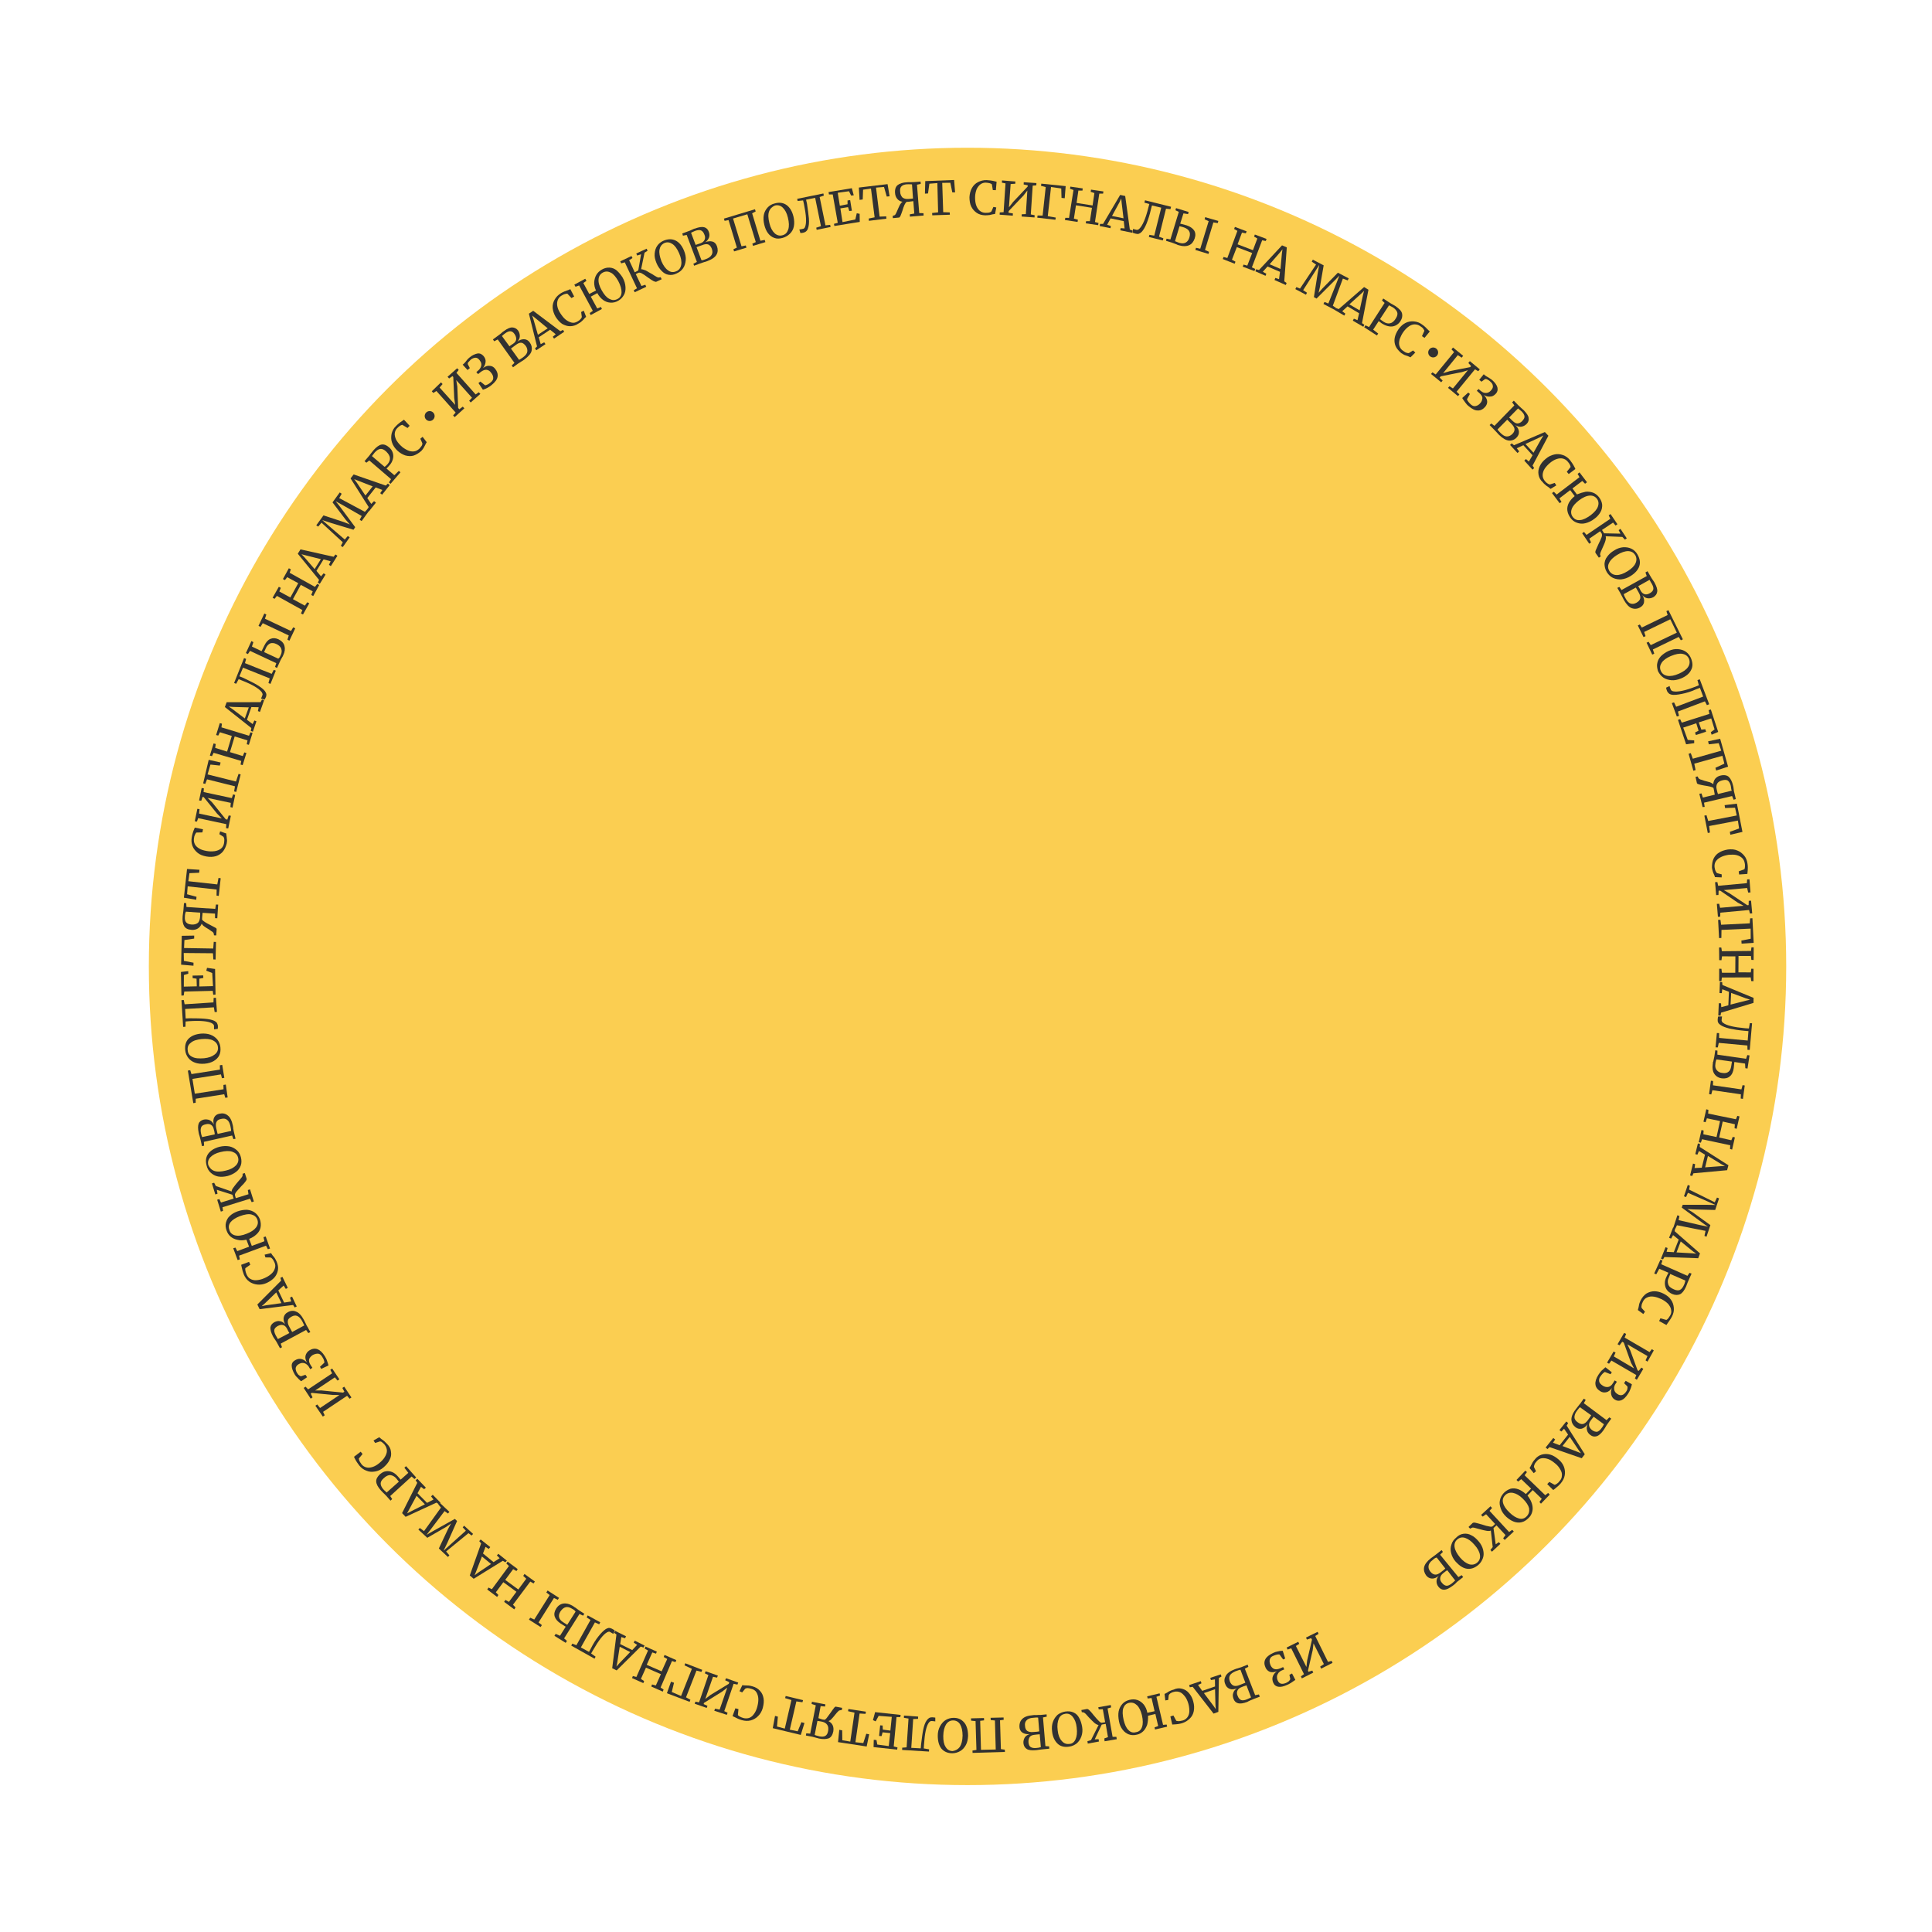 <svg width="351" height="351" viewBox="0 0 351 351" fill="none" xmlns="http://www.w3.org/2000/svg">
<circle cx="175.777" cy="175.577" r="148.737" fill="#FBCE51"/>
<g style="mix-blend-mode:overlay">
<path d="M240.022 303.155L239.845 302.787L240.52 302.325L238.636 298.561L238.486 299.806L237.627 303.524L237.71 303.73L238.413 303.505L238.59 303.874L236.517 304.925L236.341 304.556L236.907 304.157L234.587 299.45L233.927 299.686L233.75 299.317L235.866 298.277L236.042 298.646L235.433 299.034L237.348 302.852L237.475 301.693L238.357 297.889L238.2 297.617L237.443 297.874L237.266 297.505L239.381 296.465L239.558 296.834L238.949 297.221L241.268 301.929L241.917 301.735L242.094 302.104L240.022 303.155Z" fill="#313131"/>
<path d="M234.894 305.5C234.665 305.669 234.502 305.763 234.339 305.857C234.176 305.951 234.013 306.045 233.862 306.096C233.233 306.387 232.693 306.517 232.253 306.446C231.814 306.374 231.505 306.153 231.309 305.687C231.144 305.276 231.107 304.899 231.253 304.525C231.399 304.151 231.662 303.854 232 303.623C231.534 303.82 231.114 303.845 230.728 303.741C230.354 303.595 230.1 303.344 229.924 302.975C229.665 302.401 229.651 301.938 229.863 301.49C230.075 301.041 230.544 300.662 231.281 300.309C231.595 300.163 231.898 300.061 232.135 300.033C232.384 299.961 232.621 299.933 232.761 299.925C232.901 299.916 232.998 299.897 233.041 299.908L233.491 301.314L233.122 301.491L232.449 300.576C232.138 300.538 231.792 300.629 231.326 300.826C230.969 300.96 230.771 301.182 230.691 301.482C230.611 301.782 230.659 302.116 230.824 302.528C230.969 302.842 231.181 303.082 231.469 303.205C231.757 303.329 232.134 303.292 232.6 303.095L233.12 302.867L233.328 303.29L232.863 303.487C232.657 303.57 232.482 303.706 232.296 303.886C232.153 304.077 232.053 304.28 231.996 304.494C231.981 304.72 231.998 305 232.112 305.26C232.246 305.617 232.468 305.815 232.725 305.883C232.982 305.952 233.274 305.893 233.631 305.759C233.848 305.633 234.054 305.551 234.186 305.402C234.317 305.254 234.394 305.137 234.417 305.051L234.258 304.274L234.736 304.035L235.34 305.207C235.286 305.238 235.123 305.332 234.894 305.5Z" fill="#313131"/>
<path d="M228.033 307.977L228.713 307.838L228.878 308.25L227.806 308.651C227.643 308.745 227.395 308.816 227.135 308.93C226.874 309.044 226.712 309.138 226.603 309.201C225.888 309.469 225.317 309.545 224.932 309.442C224.546 309.338 224.249 309.075 224.096 308.621C223.962 308.264 223.925 307.887 224.06 307.555C224.152 307.213 224.415 306.916 224.741 306.728C224.232 306.913 223.801 306.981 223.427 306.835C223.052 306.689 222.756 306.425 222.602 305.971C222.374 305.451 222.415 304.957 222.681 304.477C222.947 303.998 223.47 303.587 224.336 303.268C224.542 303.185 224.694 303.134 224.888 303.094C225.288 302.972 225.548 302.858 225.645 302.838L226.674 302.425L226.796 302.825L226.156 303.159L228.033 307.977ZM224.47 303.625C223.95 303.853 223.613 304.084 223.435 304.404C223.258 304.724 223.306 305.058 223.428 305.458C223.593 305.869 223.804 306.11 224.093 306.233C224.381 306.356 224.758 306.319 225.224 306.123C225.744 305.895 226.09 305.804 226.253 305.71L225.367 303.361C225.185 303.358 224.924 303.472 224.47 303.625ZM225.941 306.361L225.529 306.526C225.172 306.66 224.932 306.871 224.809 307.159C224.685 307.448 224.691 307.77 224.867 308.139C225.001 308.496 225.212 308.736 225.458 308.848C225.703 308.96 226.081 308.923 226.546 308.727C226.752 308.644 226.915 308.55 227.121 308.467L227.284 308.373L226.449 306.176C226.341 306.238 226.189 306.29 225.941 306.361Z" fill="#313131"/>
<path d="M221.345 311.006L220.479 311.325L216.689 306.453L216.16 306.54L216.038 306.14L218.158 305.423L218.28 305.823L217.652 306.114L218.419 307.192L220.745 306.392L220.724 305.101L220.001 305.228L219.878 304.828L221.793 304.193L221.915 304.594L221.438 304.833L221.345 311.006ZM220.449 309.893L220.88 310.514L220.818 309.717L220.747 306.897L218.724 307.595L220.449 309.893Z" fill="#313131"/>
<path d="M214.757 306.807C215.271 306.945 215.665 307.188 216.013 307.603C216.361 308.018 216.643 308.506 216.794 309.143C216.956 309.738 216.99 310.298 216.883 310.866C216.777 311.434 216.522 311.871 216.15 312.231C215.779 312.59 215.333 312.884 214.781 313.057C214.381 313.18 213.853 313.268 213.25 313.29L212.97 313.307L212.629 311.838L213.18 311.664L213.702 312.63C213.788 312.653 213.959 312.699 214.142 312.702C214.325 312.705 214.573 312.634 214.865 312.575C215.21 312.484 215.493 312.284 215.702 312.019C215.911 311.753 216.057 311.379 216.075 310.971C216.092 310.562 216.047 310.045 215.905 309.548C215.763 309.051 215.566 308.585 215.293 308.236C215.019 307.887 214.733 307.581 214.402 307.447C214.071 307.312 213.674 307.252 213.274 307.374C212.983 307.434 212.765 307.559 212.657 307.622C212.548 307.684 212.417 307.833 212.339 307.95L212.238 308.841L211.71 308.929L211.568 307.743C211.665 307.723 211.828 307.629 212.046 307.504C212.22 307.367 212.383 307.273 212.589 307.19C212.752 307.096 213 307.025 213.249 306.954C213.726 306.715 214.243 306.67 214.757 306.807Z" fill="#313131"/>
<path d="M208.408 313.37C208.239 313.829 207.984 314.266 207.678 314.551C207.318 314.868 206.938 315.087 206.506 315.155C205.966 315.286 205.472 315.246 205.055 315.088C204.638 314.93 204.256 314.644 203.951 314.241C203.646 313.838 203.406 313.361 203.298 312.735C203.159 312.055 203.137 311.452 203.232 310.927C203.338 310.358 203.593 309.922 203.922 309.551C204.251 309.18 204.674 308.972 205.171 308.83C205.711 308.699 206.217 308.697 206.677 308.866C207.136 309.035 207.476 309.309 207.792 309.67C208.098 310.073 208.337 310.55 208.445 311.176L209.762 310.886L209.211 308.489L208.499 308.574L208.42 308.185L210.677 307.642L210.757 308.031L210.096 308.267L211.302 313.364L211.959 313.311L212.038 313.7L209.835 314.211L209.756 313.822L210.416 313.586L209.904 311.383L208.576 311.716C208.586 312.361 208.534 312.898 208.408 313.37ZM207.476 313.763C207.668 313.217 207.669 312.529 207.459 311.6C207.257 310.812 206.966 310.183 206.564 309.8C206.162 309.416 205.702 309.247 205.119 309.367C204.579 309.497 204.262 309.825 204.081 310.328C203.901 310.83 203.931 311.573 204.141 312.502C204.343 313.29 204.591 313.908 204.993 314.291C205.384 314.717 205.855 314.843 206.352 314.701C206.924 314.625 207.284 314.308 207.476 313.763Z" fill="#313131"/>
<path d="M198.819 313.004C198.565 312.752 198.194 312.423 197.803 311.997C197.518 311.691 197.35 311.462 197.201 311.331C197.053 311.199 196.936 311.122 196.85 311.099L196.539 311.062L196.459 310.673L197.474 310.486C197.614 310.477 197.774 310.566 197.953 310.752C198.133 310.938 198.418 311.244 198.723 311.647C199.103 312.116 199.388 312.422 199.642 312.673C199.853 312.914 200.056 313.014 200.25 312.974L200.779 312.886L200.356 310.523L199.613 310.554L199.534 310.165L201.799 309.762L201.867 310.194L201.219 310.387L202.132 315.544L202.821 315.545L202.889 315.977L200.677 316.348L200.632 315.831L201.292 315.595L200.881 313.189L200.158 313.317L198.887 316.006L199.587 315.964L199.655 316.395L197.626 316.77L197.558 316.339L198.207 316.145L199.587 313.393C199.361 313.379 199.084 313.213 198.819 313.004Z" fill="#313131"/>
<path d="M195.054 311.123C195.502 311.335 195.83 311.652 196.07 312.129C196.32 312.564 196.494 313.115 196.602 313.741C196.71 314.367 196.646 314.947 196.454 315.492C196.273 315.994 195.976 316.42 195.616 316.736C195.212 317.042 194.789 317.25 194.218 317.326C193.355 317.462 192.627 317.267 192.119 316.764C191.611 316.26 191.247 315.566 191.145 314.574C191.049 313.906 191.112 313.326 191.293 312.824C191.485 312.278 191.771 311.896 192.143 311.536C192.546 311.231 193.012 311.035 193.54 310.947C194.112 310.87 194.606 310.911 195.054 311.123ZM195.402 315.991C195.637 315.457 195.724 314.791 195.61 313.843C195.517 312.991 195.269 312.374 194.89 311.905C194.511 311.436 194.051 311.267 193.523 311.355C192.994 311.443 192.602 311.705 192.367 312.239C192.133 312.773 192.035 313.481 192.159 314.387C192.252 315.238 192.5 315.856 192.891 316.282C193.239 316.696 193.687 316.908 194.259 316.832C194.764 316.83 195.167 316.524 195.402 315.991Z" fill="#313131"/>
<path d="M189.928 317.232L190.605 317.276L190.63 317.696L189.499 317.806C189.316 317.803 189.067 317.874 188.787 317.891C188.496 317.95 188.313 317.947 188.216 317.967C187.462 318.04 186.882 317.977 186.531 317.745C186.18 317.513 185.992 317.187 185.935 316.713C185.898 316.336 186.002 315.951 186.168 315.674C186.334 315.397 186.671 315.166 187.071 315.044C186.554 315.089 186.114 315.017 185.763 314.785C185.412 314.553 185.235 314.184 185.21 313.764C185.177 313.205 185.303 312.733 185.686 312.331C186.069 311.929 186.687 311.681 187.624 311.611C187.818 311.571 188.001 311.574 188.226 311.589C188.646 311.563 188.926 311.547 189.012 311.57L190.143 311.459L190.168 311.879L189.488 312.019L189.928 317.232ZM187.68 312.085C187.12 312.119 186.709 312.284 186.5 312.549C186.248 312.803 186.156 313.146 186.224 313.577C186.25 313.997 186.395 314.311 186.629 314.466C186.863 314.621 187.249 314.724 187.723 314.667C188.283 314.634 188.66 314.597 188.811 314.546L188.606 312.058C188.434 312.012 188.154 312.028 187.68 312.085ZM188.382 315.119L187.908 315.176C187.531 315.213 187.216 315.358 187.062 315.592C186.907 315.826 186.815 316.169 186.852 316.546C186.889 316.923 186.991 317.226 187.225 317.38C187.459 317.535 187.802 317.627 188.276 317.57C188.471 317.53 188.696 317.545 188.902 317.462L189.096 317.423L188.899 315.074C188.759 315.083 188.619 315.091 188.382 315.119Z" fill="#313131"/>
<path d="M176.698 318.462L176.673 318.042L177.396 317.914L177.236 312.684L176.431 312.606L176.406 312.186L178.762 312.129L178.787 312.549L178.076 312.633L178.224 317.907L180.903 317.844L180.756 312.571L179.993 312.504L179.968 312.084L182.324 312.027L182.35 312.447L181.681 312.543L181.84 317.774L182.549 317.872L182.574 318.292L176.698 318.462Z" fill="#313131"/>
<path d="M174.711 312.512C175.093 312.798 175.41 313.159 175.595 313.667C175.792 314.133 175.868 314.705 175.879 315.35C175.846 315.984 175.74 316.553 175.474 317.032C175.208 317.512 174.879 317.883 174.444 318.133C174.01 318.384 173.513 318.527 173.007 318.529C172.136 318.525 171.485 318.213 171.031 317.678C170.589 317.101 170.376 316.355 170.371 315.344C170.361 314.698 170.521 314.098 170.788 313.619C171.054 313.139 171.394 312.725 171.829 312.475C172.263 312.224 172.76 312.081 173.309 312.091C173.857 312.1 174.328 312.226 174.711 312.512ZM174.371 317.379C174.68 316.911 174.864 316.226 174.879 315.312C174.871 314.483 174.732 313.803 174.45 313.315C174.168 312.826 173.731 312.571 173.183 312.562C172.634 312.553 172.2 312.803 171.891 313.272C171.582 313.74 171.386 314.468 171.371 315.382C171.367 316.253 171.475 316.879 171.8 317.379C172.082 317.868 172.519 318.123 173.067 318.132C173.596 318.044 174.019 317.836 174.371 317.379Z" fill="#313131"/>
<path d="M167.722 314.266C167.886 313.484 168.078 312.938 168.364 312.556C168.507 312.365 168.638 312.216 168.801 312.122C168.964 312.028 169.158 311.989 169.341 311.992C169.61 312.018 169.793 312.021 169.921 312.055L169.92 312.744C169.792 312.709 169.566 312.695 169.298 312.669C169.212 312.646 169.115 312.666 169.006 312.728C168.898 312.791 168.832 312.865 168.766 312.939C168.271 313.587 168.001 314.938 167.87 316.969L167.826 317.646L168.792 317.813L168.774 318.221L163.895 317.924L163.913 317.515L164.71 317.453L165.056 312.221L164.219 312.088L164.237 311.68L166.805 311.863L166.787 312.271L165.905 312.31L165.558 317.543L167.278 317.636L167.344 316.874C167.468 315.897 167.57 315.006 167.722 314.266Z" fill="#313131"/>
<path d="M162.368 317.285L163.053 317.469L162.993 317.866L158.708 317.406L158.741 316.084L159.236 316.124L159.383 316.944L161.465 317.227L161.731 314.865L160.346 314.723L160.162 315.408L159.711 315.379L159.904 313.457L160.356 313.486L160.386 314.229L161.76 314.413L162.017 311.912L159.632 311.732L159.088 312.734L158.597 312.51L158.987 311.054L163.626 311.562L163.565 311.959L162.877 311.958L162.368 317.285Z" fill="#313131"/>
<path d="M155.411 316.523L156.839 316.676L157.383 314.985L157.909 315.08L157.452 317.299L152.249 316.502L152.48 314.268L153.005 314.363L153.029 316.16L154.477 316.41L155.243 311.152L154.075 310.885L154.135 310.488L157.311 310.972L157.251 311.369L156.165 311.308L155.411 316.523Z" fill="#313131"/>
<path d="M149.403 312.388L149.8 312.448C149.952 312.397 150.137 312.217 150.292 311.983C150.446 311.749 150.71 311.452 150.941 311.101C151.173 310.75 151.382 310.485 151.525 310.294C151.668 310.102 151.777 310.04 151.862 310.063L152.999 310.275L152.939 310.672L152.604 310.72C152.507 310.74 152.41 310.76 152.278 310.909C152.158 311.014 151.961 311.237 151.752 311.502C151.478 311.842 151.269 312.107 151.083 312.287C150.885 312.509 150.723 312.604 150.517 312.686C150.879 312.875 151.133 313.127 151.279 313.441C151.424 313.755 151.461 314.133 151.389 314.572C151.259 315.226 150.962 315.652 150.55 315.817C150.096 315.971 149.536 316.004 148.796 315.852C148.625 315.806 148.454 315.76 148.197 315.691C147.94 315.622 147.725 315.565 147.597 315.531L146.417 315.306L146.478 314.909L147.198 314.964L148.209 309.818L147.45 309.569L147.51 309.172L149.955 309.643L149.894 310.04L149.089 309.962L148.686 312.15L149.403 312.388ZM148.257 315.294C148.514 315.363 148.728 315.42 148.899 315.466C149.339 315.538 149.662 315.533 149.934 315.376C150.205 315.219 150.371 314.943 150.455 314.46C150.527 314.02 150.49 313.643 150.29 313.36C150.091 313.077 149.814 312.911 149.385 312.796C148.946 312.724 148.646 312.644 148.506 312.652L148.011 315.183L148.257 315.294Z" fill="#313131"/>
<path d="M143.488 314.246L144.924 314.539L145.597 312.883L146.154 313.032L145.483 315.194L140.394 313.968L140.808 311.738L141.322 311.875L141.163 313.669L142.577 314.048L143.783 308.862L142.638 308.509L142.741 308.124L145.891 308.876L145.787 309.261L144.682 309.103L143.488 314.246Z" fill="#313131"/>
<path d="M138.077 307.195C138.437 307.567 138.633 308.033 138.721 308.562C138.809 309.09 138.746 309.67 138.574 310.312C138.413 310.912 138.092 311.423 137.721 311.782C137.337 312.185 136.86 312.424 136.363 312.566C135.823 312.697 135.329 312.657 134.772 312.507C134.343 312.393 133.895 312.181 133.33 311.891L133.084 311.78L133.603 310.358L134.16 310.507L134.056 311.581C134.119 311.69 134.236 311.767 134.396 311.856C134.555 311.944 134.801 312.056 135.058 312.125C135.401 312.217 135.723 312.211 136.069 312.12C136.372 312.018 136.709 311.787 136.941 311.436C137.216 311.096 137.428 310.648 137.565 310.134C137.703 309.62 137.787 309.137 137.773 308.675C137.759 308.212 137.637 307.812 137.449 307.486C137.26 307.16 136.952 306.94 136.524 306.825C136.224 306.745 136.01 306.687 135.827 306.684C135.644 306.681 135.493 306.732 135.384 306.795L134.835 307.474L134.344 307.251L134.868 306.152C134.996 306.186 135.179 306.189 135.405 306.204C135.631 306.218 135.813 306.221 135.996 306.225C136.179 306.228 136.436 306.296 136.693 306.365C137.25 306.515 137.729 306.781 138.077 307.195Z" fill="#313131"/>
<path d="M129.766 310.799L129.912 310.425L130.737 310.6L132.127 306.611L131.147 307.358L127.897 309.38L127.839 309.594L128.533 309.918L128.387 310.292L126.205 309.523L126.351 309.149L127.005 309.279L128.702 304.316L128.052 304.004L128.198 303.63L130.422 304.41L130.276 304.784L129.536 304.631L128.134 308.663L129.061 307.947L132.408 305.906L132.489 305.606L131.752 305.271L131.898 304.897L134.122 305.677L133.976 306.051L133.279 305.91L131.582 310.872L132.191 311.173L132.044 311.547L129.766 310.799Z" fill="#313131"/>
<path d="M121.161 307.621L121.906 305.525L122.451 305.717L122.047 307.399L123.734 308.126L125.699 303.19L124.355 302.554L124.501 302.18L127.579 303.372L127.433 303.746L126.533 303.505L124.633 308.367L125.433 308.811L125.287 309.185L121.161 307.621Z" fill="#313131"/>
<path d="M120.017 306.58L120.559 306.954L120.413 307.328L118.32 306.4L118.466 306.026L119.152 306.21L120.068 304.16L117.356 302.974L116.439 305.024L117.024 305.411L116.878 305.785L114.828 304.868L114.975 304.494L115.617 304.666L117.731 299.861L117.134 299.518L117.28 299.144L119.33 300.06L119.184 300.434L118.51 300.208L117.494 302.46L120.206 303.646L121.223 301.394L120.583 301.039L120.729 300.665L122.865 301.604L122.719 301.978L122.088 301.763L120.017 306.58Z" fill="#313131"/>
<path d="M112.034 303.476L111.223 303.076L111.993 296.946L111.568 296.649L111.757 296.286L113.741 297.277L113.552 297.64L112.878 297.413L112.674 298.69L114.86 299.781L115.758 298.828L115.13 298.43L115.319 298.067L117.101 298.958L116.912 299.32L116.409 299.14L112.034 303.476ZM112.144 302.037L111.992 302.777L112.518 302.183L114.489 300.14L112.59 299.172L112.144 302.037Z" fill="#313131"/>
<path d="M108.739 297.268C109.222 296.663 109.66 296.23 110.051 295.967C110.268 295.842 110.42 295.791 110.614 295.751C110.797 295.754 110.968 295.8 111.171 295.9C111.417 296.012 111.565 296.143 111.682 296.221L111.424 296.84C111.307 296.763 111.147 296.674 110.87 296.508C110.796 296.442 110.71 296.419 110.613 296.439C110.516 296.459 110.419 296.479 110.31 296.542C109.616 296.907 108.769 298.011 107.739 299.801L107.395 300.397L108.203 300.981L108.014 301.344L103.783 298.971L103.972 298.608L104.72 298.9L107.282 294.307L106.58 293.844L106.769 293.481L109.05 294.735L108.861 295.098L108.082 294.751L105.531 299.301L107.013 300.111L107.379 299.429C107.78 298.618 108.255 297.873 108.739 297.268Z" fill="#313131"/>
<path d="M96.097 294.248L96.329 293.897L97.066 294.232L99.862 289.794L99.257 289.31L99.489 288.959L101.564 290.296L101.332 290.647L100.638 290.323L97.842 294.761L98.447 295.245L98.215 295.596L96.097 294.248ZM101.872 294.969C101.287 294.583 100.939 294.168 100.786 293.714C100.632 293.259 100.715 292.777 101.036 292.266C101.368 291.712 101.814 291.418 102.342 291.331C102.871 291.243 103.428 291.392 104.024 291.735C104.098 291.801 104.184 291.824 104.258 291.89C104.333 291.956 104.407 292.021 104.492 292.044C104.758 292.253 104.992 292.408 105.183 292.551L106.162 293.18L105.93 293.531L105.279 293.219L102.483 297.658L103.003 298.118L102.771 298.469L100.727 297.187L100.959 296.836L101.738 297.183L102.777 295.533L101.872 294.969ZM104.28 292.493C104.206 292.427 104.089 292.35 103.887 292.249C103.493 292.006 103.107 291.903 102.761 291.994C102.416 292.085 102.121 292.327 101.824 292.752C101.58 293.146 101.489 293.489 101.58 293.835C101.671 294.181 101.913 294.475 102.307 294.718L103.052 295.193L104.566 292.799C104.472 292.636 104.398 292.57 104.28 292.493Z" fill="#313131"/>
<path d="M93.195 291.542L93.66 292.034L93.428 292.385L91.591 291.021L91.822 290.67L92.462 291.024L93.826 289.187L91.446 287.447L90.082 289.285L90.547 289.777L90.315 290.128L88.52 288.775L88.751 288.423L89.359 288.724L92.464 284.506L91.987 284.057L92.219 283.706L94.057 285.071L93.825 285.422L93.229 285.078L91.787 287.033L94.167 288.773L95.609 286.818L95.058 286.303L95.29 285.952L97.171 287.328L96.939 287.679L96.342 287.336L93.195 291.542Z" fill="#313131"/>
<path d="M86.057 286.829L85.346 286.226L87.413 280.398L87.065 279.983L87.328 279.687L89.069 281.071L88.794 281.411L88.209 281.024L87.748 282.232L89.668 283.803L90.778 283.09L90.27 282.587L90.533 282.29L92.082 283.531L91.819 283.828L91.34 283.562L86.057 286.829ZM86.51 285.481L86.229 286.187L86.861 285.713L89.211 284.139L87.556 282.778L86.51 285.481Z" fill="#313131"/>
<path d="M81.052 281.861L81.642 282.571L81.379 282.867L79.727 281.323L81.422 277.737L81.955 276.778L81.052 277.408L77.63 279.384L76.009 277.893L76.272 277.597L77.037 278.169L80.11 273.896L79.625 273.307L79.888 273.011L81.646 274.675L81.383 274.972L80.766 274.531L78.489 277.548L77.499 278.844L78.585 278.216L82.636 275.95L83.038 276.334L81.305 280.231L80.581 281.735L81.793 280.637L84.633 278.092L84.062 277.48L84.325 277.184L85.946 278.674L85.683 278.971L85.109 278.541L81.052 281.861Z" fill="#313131"/>
<path d="M73.693 275.574L73.048 274.896L75.808 269.392L75.515 268.946L75.821 268.661L77.364 270.268L77.058 270.554L76.484 270.124L75.852 271.286L77.586 273.037L78.758 272.432L78.316 271.855L78.622 271.57L80.029 273.002L79.723 273.288L79.297 272.99L73.693 275.574ZM74.317 274.272L73.951 274.955L74.645 274.59L77.195 273.299L75.683 271.746L74.317 274.272Z" fill="#313131"/>
<path d="M70.895 271.795L71.251 272.349L70.945 272.634L70.207 271.794C70.058 271.662 69.921 271.488 69.773 271.356C69.55 271.159 69.339 270.919 69.16 270.733C68.632 270.132 68.361 269.601 68.347 269.138C68.334 268.675 68.577 268.281 69.015 267.848C69.363 267.574 69.701 267.343 70.078 267.306C70.466 267.227 70.863 267.287 71.237 267.433C71.611 267.579 71.951 267.854 72.268 268.214C72.373 268.334 72.479 268.454 72.584 268.575C72.69 268.695 72.753 268.803 72.795 268.815L74.182 267.58L73.466 266.653L73.772 266.368L75.609 268.421L75.303 268.706L74.784 268.246L70.895 271.795ZM71.95 268.542C71.665 268.236 71.302 268.047 70.948 267.998C70.594 267.949 70.128 268.146 69.691 268.58C69.33 268.896 69.153 269.216 69.158 269.539C69.164 269.862 69.34 270.23 69.657 270.591C69.762 270.711 69.911 270.842 70.059 270.974C70.133 271.04 70.207 271.105 70.239 271.16L72.466 269.186C72.361 269.066 72.193 268.837 71.95 268.542Z" fill="#313131"/>
<path d="M71.031 263.751C71.119 264.279 71.036 264.762 70.769 265.242C70.546 265.733 70.151 266.178 69.671 266.6C69.191 267.022 68.67 267.25 68.142 267.338C67.613 267.426 67.065 267.417 66.574 267.193C66.071 267.013 65.646 266.715 65.267 266.246C64.993 265.897 64.699 265.451 64.428 264.92L64.315 264.66L65.524 263.744L65.872 264.159L65.191 264.986C65.211 265.084 65.219 265.224 65.302 265.429C65.396 265.592 65.522 265.809 65.69 266.038C65.932 266.333 66.209 266.499 66.552 266.591C66.894 266.682 67.272 266.646 67.671 266.523C68.072 266.401 68.506 266.15 68.921 265.802C69.335 265.454 69.653 265.126 69.896 264.732C70.139 264.338 70.285 263.964 70.292 263.599C70.298 263.233 70.164 262.876 69.933 262.538C69.765 262.31 69.573 262.167 69.425 262.035C69.277 261.903 69.148 261.869 69.008 261.877L68.154 262.154L67.86 261.708L68.892 261.112C68.966 261.178 69.115 261.309 69.306 261.452C69.497 261.595 69.657 261.684 69.805 261.816C69.954 261.947 70.091 262.122 70.313 262.319C70.747 262.756 70.986 263.234 71.031 263.751Z" fill="#313131"/>
<path d="M57.295 255.388L57.633 255.157L58.149 255.8L61.674 253.439L60.437 253.429L56.635 253.053L56.461 253.19L56.783 253.873L56.446 254.104L55.177 252.157L55.514 251.926L55.979 252.418L60.342 249.501L60.008 248.861L60.346 248.63L61.657 250.588L61.32 250.819L60.835 250.23L57.256 252.623L58.407 252.61L62.294 253.009L62.566 252.852L62.201 252.157L62.538 251.926L63.85 253.885L63.512 254.116L63.059 253.581L58.696 256.498L58.987 257.127L58.65 257.358L57.295 255.388Z" fill="#313131"/>
<path d="M54.31 250.594C54.131 250.408 53.994 250.234 53.845 250.102C53.697 249.971 53.646 249.819 53.54 249.699C53.195 249.102 53.01 248.593 52.996 248.13C52.983 247.667 53.203 247.359 53.638 247.108C54.018 246.889 54.406 246.809 54.792 246.913C55.177 247.016 55.486 247.236 55.771 247.542C55.52 247.108 55.409 246.665 55.512 246.279C55.616 245.894 55.836 245.586 56.173 245.355C56.674 245.03 57.202 244.942 57.662 245.111C58.122 245.28 58.567 245.675 59.017 246.392C59.174 246.664 59.331 246.935 59.402 247.184C59.473 247.432 59.556 247.638 59.607 247.79C59.658 247.941 59.678 248.038 59.666 248.081L58.355 248.694L58.135 248.313L58.933 247.563C58.928 247.24 58.794 246.883 58.531 246.491C58.343 246.166 58.078 245.957 57.809 245.931C57.541 245.905 57.152 245.984 56.772 246.204C56.489 246.403 56.292 246.626 56.169 246.914C56.088 247.214 56.168 247.603 56.43 247.994L56.755 248.495L56.364 248.757L56.113 248.322C55.987 248.105 55.839 247.974 55.648 247.831C55.456 247.687 55.242 247.63 55.017 247.616C54.791 247.601 54.542 247.672 54.271 247.829C53.945 248.017 53.79 248.251 53.722 248.508C53.696 248.777 53.755 249.068 53.943 249.394C54.069 249.611 54.206 249.786 54.365 249.874C54.514 250.006 54.642 250.04 54.739 250.02L55.497 249.764L55.791 250.21L54.724 250.934C54.639 250.911 54.533 250.791 54.31 250.594Z" fill="#313131"/>
<path d="M50.999 244.106L51.235 244.766L50.867 244.943L50.314 243.922C50.219 243.759 50.094 243.542 49.926 243.313C49.758 243.085 49.663 242.922 49.601 242.813C49.236 242.118 49.105 241.578 49.123 241.17C49.183 240.773 49.404 240.465 49.838 240.214C50.207 240.037 50.553 239.946 50.895 240.038C51.249 240.087 51.558 240.307 51.8 240.602C51.561 240.125 51.45 239.682 51.553 239.296C51.656 238.911 51.877 238.602 52.3 238.394C52.788 238.112 53.306 238.067 53.797 238.291C54.299 238.471 54.764 238.963 55.223 239.82C55.317 239.983 55.4 240.189 55.494 240.352C55.67 240.721 55.784 240.981 55.859 241.047L56.38 242.013L56.011 242.189L55.612 241.623L50.999 244.106ZM52.35 241.805L52.142 241.382C51.954 241.056 51.743 240.816 51.443 240.736C51.143 240.655 50.852 240.715 50.483 240.892C50.157 241.08 49.917 241.291 49.848 241.548C49.779 241.805 49.87 242.151 50.078 242.574C50.172 242.737 50.298 242.954 50.392 243.117L50.486 243.28L52.569 242.185C52.569 242.185 52.475 242.022 52.35 241.805ZM54.897 240.009C54.615 239.52 54.33 239.214 53.998 239.079C53.667 238.945 53.333 238.993 52.953 239.212C52.573 239.432 52.333 239.643 52.295 239.954C52.258 240.265 52.306 240.6 52.556 241.034C52.839 241.523 52.984 241.837 53.078 242L55.282 240.8C55.219 240.692 55.105 240.432 54.897 240.009Z" fill="#313131"/>
<path d="M47.168 237.846L46.752 237L51.084 232.651L50.942 232.154L51.311 231.978L52.288 233.984L51.92 234.161L51.532 233.552L50.56 234.439L51.62 236.651L52.914 236.447L52.689 235.744L53.058 235.567L53.91 237.357L53.541 237.533L53.247 237.087L47.168 237.846ZM48.143 236.776L47.543 237.303L48.32 237.144L51.134 236.751L50.188 234.798L48.143 236.776Z" fill="#313131"/>
<path d="M50.492 230.748C50.409 231.231 50.185 231.722 49.856 232.093C49.528 232.464 49.016 232.832 48.441 233.091C47.867 233.35 47.295 233.427 46.758 233.375C46.222 233.323 45.719 233.142 45.294 232.844C44.868 232.547 44.532 232.089 44.304 231.569C44.139 231.158 43.997 230.661 43.877 230.078L43.818 229.786L45.247 229.251L45.475 229.771L44.571 230.401C44.548 230.487 44.545 230.67 44.585 230.864C44.625 231.058 44.696 231.307 44.81 231.567C44.955 231.881 45.155 232.164 45.474 232.342C45.794 232.519 46.137 232.611 46.557 232.586C46.977 232.561 47.462 232.461 47.983 232.234C48.448 232.037 48.883 231.786 49.243 231.47C49.603 231.153 49.824 230.845 49.927 230.459C50.073 230.085 50.036 229.708 49.86 229.339C49.746 229.079 49.62 228.862 49.515 228.742C49.409 228.622 49.304 228.502 49.132 228.456L48.218 228.44L48.076 227.943L49.253 227.662C49.316 227.77 49.41 227.933 49.547 228.108C49.684 228.282 49.832 228.414 49.926 228.577C50.02 228.74 50.146 228.957 50.26 229.217C50.488 229.737 50.576 230.266 50.492 230.748Z" fill="#313131"/>
<path d="M43.195 225.258C42.712 225.174 42.264 224.963 41.925 224.688C41.585 224.413 41.323 224.022 41.169 223.567C40.984 223.059 40.927 222.584 41.054 222.113C41.18 221.642 41.38 221.237 41.741 220.92C42.112 220.56 42.547 220.31 43.11 220.093C43.77 219.857 44.341 219.78 44.89 219.79C45.427 219.842 45.929 220.022 46.312 220.308C46.694 220.595 46.999 220.998 47.196 221.464C47.381 221.972 47.426 222.489 47.343 222.972C47.259 223.455 47.016 223.848 46.644 224.208C46.272 224.567 45.826 224.861 45.263 225.078L45.747 226.355L48.042 225.501L47.872 224.766L48.272 224.644L49.063 226.83L48.663 226.953L48.33 226.312L43.437 228.123L43.576 228.803L43.176 228.926L42.373 226.782L42.773 226.66L43.107 227.3L45.25 226.497L44.766 225.22C44.226 225.35 43.666 225.384 43.195 225.258ZM42.682 224.432C43.239 224.581 43.95 224.496 44.827 224.134C45.596 223.835 46.151 223.479 46.503 223.022C46.855 222.566 46.938 222.083 46.753 221.574C46.568 221.066 46.185 220.78 45.671 220.642C45.157 220.504 44.435 220.632 43.569 220.951C42.8 221.25 42.245 221.606 41.905 222.02C41.553 222.477 41.481 222.916 41.666 223.425C41.797 223.965 42.168 224.294 42.682 224.432Z" fill="#313131"/>
<path d="M42.386 215.768C42.607 215.46 42.893 215.077 43.288 214.632C43.551 214.335 43.748 214.113 43.891 213.921C44.023 213.773 44.057 213.645 44.08 213.559L44.075 213.236L44.475 213.114L44.802 214.12C44.865 214.228 44.765 214.431 44.622 214.622C44.467 214.856 44.204 215.153 43.832 215.512C43.437 215.958 43.12 216.286 42.911 216.551C42.702 216.816 42.645 217.031 42.696 217.182L42.838 217.679L45.142 216.965L45.025 216.199L45.425 216.077L46.12 218.283L45.72 218.405L45.429 217.777L40.423 219.327L40.519 219.996L40.119 220.118L39.456 217.967L39.856 217.844L40.147 218.473L42.45 217.759L42.225 217.056L39.39 216.158L39.517 216.881L39.117 217.004L38.505 215.003L38.906 214.881L39.208 215.467L42.106 216.473C42.054 216.322 42.178 216.033 42.386 215.768Z" fill="#313131"/>
<path d="M43.733 211.767C43.565 212.227 43.278 212.609 42.875 212.915C42.472 213.22 41.941 213.491 41.346 213.653C40.709 213.803 40.149 213.837 39.624 213.742C39.098 213.647 38.661 213.392 38.29 213.063C37.919 212.734 37.669 212.3 37.538 211.76C37.305 210.917 37.403 210.209 37.843 209.592C38.272 209.019 38.936 208.599 39.876 208.346C40.513 208.196 41.116 208.174 41.641 208.269C42.166 208.363 42.646 208.63 43.017 208.959C43.388 209.288 43.639 209.722 43.77 210.262C43.9 210.802 43.903 211.308 43.733 211.767ZM38.931 212.73C39.476 212.922 40.176 212.88 41.062 212.658C41.893 212.468 42.49 212.123 42.874 211.721C43.257 211.318 43.395 210.804 43.252 210.307C43.122 209.767 42.751 209.438 42.206 209.246C41.66 209.054 40.917 209.085 40.032 209.306C39.2 209.497 38.603 209.842 38.219 210.244C37.836 210.646 37.71 211.117 37.841 211.657C38.069 212.178 38.428 212.549 38.931 212.73Z" fill="#313131"/>
<path d="M37.04 207.449L37.082 208.149L36.694 208.228L36.444 207.105C36.404 206.911 36.333 206.663 36.262 206.414C36.191 206.165 36.108 205.96 36.1 205.82C35.941 205.043 35.95 204.494 36.096 204.12C36.242 203.746 36.58 203.515 37.022 203.404C37.411 203.325 37.765 203.374 38.096 203.508C38.416 203.686 38.67 203.937 38.847 204.306C38.716 203.766 38.733 203.358 38.922 202.995C39.111 202.633 39.449 202.402 39.88 202.334C40.42 202.203 40.946 202.298 41.359 202.638C41.785 202.936 42.118 203.576 42.297 204.45C42.337 204.645 42.377 204.839 42.373 205.022C42.442 205.453 42.513 205.702 42.532 205.799L42.794 206.879L42.406 206.958L42.169 206.298L37.04 207.449ZM38.954 205.62L38.843 205.177C38.763 204.789 38.606 204.517 38.33 204.351C38.096 204.197 37.741 204.148 37.341 204.27C36.953 204.35 36.681 204.506 36.569 204.752C36.458 204.997 36.409 205.352 36.508 205.837C36.548 206.032 36.588 206.226 36.67 206.432L36.721 206.583L39.01 206.095C39.033 206.009 38.982 205.857 38.954 205.62ZM41.854 204.561C41.723 204.021 41.547 203.652 41.239 203.432C40.973 203.223 40.619 203.174 40.176 203.285C39.745 203.353 39.462 203.553 39.35 203.798C39.195 204.032 39.178 204.441 39.277 204.927C39.408 205.467 39.487 205.855 39.539 206.007L41.979 205.467C42.013 205.338 41.954 205.047 41.854 204.561Z" fill="#313131"/>
<path d="M34.128 194.503L34.559 194.435L34.784 195.138L39.961 194.321L39.942 193.536L40.373 193.468L40.753 195.819L40.322 195.887L40.14 195.195L34.963 196.012L35.391 198.698L40.611 197.893L40.592 197.107L41.023 197.039L41.36 199.379L40.929 199.447L40.735 198.798L35.559 199.615L35.546 200.346L35.115 200.414L34.128 194.503Z" fill="#313131"/>
<path d="M39.821 191.759C39.621 192.164 39.249 192.524 38.815 192.775C38.38 193.025 37.829 193.199 37.172 193.252C36.514 193.306 35.935 193.242 35.432 193.062C34.93 192.881 34.504 192.584 34.199 192.181C33.894 191.777 33.698 191.312 33.653 190.795C33.559 189.943 33.754 189.215 34.258 188.707C34.761 188.199 35.487 187.889 36.478 187.787C37.135 187.734 37.715 187.797 38.218 187.978C38.72 188.158 39.145 188.456 39.493 188.871C39.799 189.274 39.995 189.74 40.04 190.257C40.105 190.871 40.022 191.353 39.821 191.759ZM34.934 192.01C35.456 192.288 36.133 192.331 37.07 192.261C37.921 192.168 38.527 191.963 38.996 191.584C39.453 191.247 39.665 190.799 39.589 190.227C39.544 189.71 39.239 189.307 38.716 189.03C38.194 188.752 37.474 188.697 36.58 188.778C35.729 188.872 35.08 189.065 34.654 189.456C34.196 189.793 34.027 190.252 34.104 190.824C34.137 191.384 34.443 191.787 34.934 192.01Z" fill="#313131"/>
<path d="M37.159 185.077C37.921 185.144 38.532 185.262 38.938 185.462C39.141 185.562 39.289 185.694 39.394 185.814C39.489 185.977 39.54 186.128 39.58 186.323C39.596 186.603 39.593 186.785 39.559 186.914L38.89 187.01C38.882 186.87 38.885 186.687 38.88 186.365C38.86 186.268 38.84 186.17 38.766 186.105C38.691 186.039 38.617 185.973 38.5 185.896C37.818 185.529 36.433 185.388 34.376 185.525L33.719 185.579L33.692 186.536L33.272 186.561L32.967 181.704L33.386 181.679L33.545 182.456L38.779 182.114L38.814 181.297L39.234 181.272L39.417 183.846L38.997 183.871L38.861 183.008L33.639 183.308L33.728 185.03L34.471 185C35.525 185.007 36.396 185.011 37.159 185.077Z" fill="#313131"/>
<path d="M33.477 180.142L33.379 180.851L32.959 180.876L32.87 176.583L34.195 176.433L34.209 176.896L33.409 177.14L33.395 179.248L35.752 179.191L35.71 177.803L35.002 177.705L34.988 177.242L36.925 177.21L36.939 177.673L36.216 177.801L36.203 179.22L38.699 179.155L38.557 176.775L37.477 176.348L37.615 175.834L39.075 176.042L39.157 180.701L38.737 180.726L38.653 180.014L33.477 180.142Z" fill="#313131"/>
<path d="M33.379 173.138L33.409 174.569L35.157 174.9L35.148 175.449L32.903 175.26L33.023 170.013L35.283 169.976L35.273 170.524L33.505 170.785L33.438 172.236L38.739 172.325L38.835 171.111L39.243 171.129L39.168 174.322L38.76 174.305L38.692 173.185L33.379 173.138Z" fill="#313131"/>
<path d="M36.727 166.644L36.709 167.052C36.803 167.215 36.952 167.347 37.228 167.513C37.462 167.667 37.782 167.845 38.188 168.045C38.593 168.246 38.87 168.412 39.072 168.512C39.275 168.612 39.381 168.732 39.358 168.818L39.285 169.946L38.877 169.928L38.828 169.594C38.809 169.497 38.734 169.431 38.629 169.311C38.469 169.222 38.278 169.079 37.969 168.859C37.607 168.67 37.342 168.461 37.107 168.307C36.873 168.152 36.736 167.978 36.642 167.815C36.496 168.189 36.287 168.454 35.95 168.685C35.624 168.873 35.279 168.964 34.827 168.935C34.15 168.892 33.702 168.68 33.451 168.245C33.2 167.811 33.124 167.239 33.179 166.52C33.182 166.337 33.228 166.165 33.254 165.897C33.28 165.628 33.337 165.414 33.329 165.274L33.425 164.06L33.833 164.078L33.875 164.778L39.108 165.124L39.229 164.33L39.637 164.348L39.477 166.83L39.069 166.812L39.061 165.984L36.805 165.838L36.727 166.644ZM33.674 165.872C33.605 166.129 33.591 166.354 33.587 166.537C33.558 166.988 33.607 167.323 33.818 167.563C34.029 167.803 34.317 167.926 34.811 167.967C35.263 167.996 35.608 167.905 35.891 167.705C36.174 167.506 36.266 167.163 36.338 166.723C36.367 166.272 36.393 166.003 36.353 165.809L33.786 165.626L33.674 165.872Z" fill="#313131"/>
<path d="M34.099 161.028L33.989 162.467L35.702 162.926L35.65 163.463L33.408 163.092L33.98 157.874L36.237 158.02L36.185 158.557L34.419 158.634L34.212 160.094L39.473 160.677L39.697 159.498L40.094 159.558L39.739 162.768L39.342 162.708L39.36 161.611L34.099 161.028Z" fill="#313131"/>
<path d="M40.466 154.745C40.137 155.116 39.691 155.41 39.194 155.552C38.697 155.694 38.094 155.717 37.483 155.599C36.871 155.481 36.326 155.289 35.912 154.948C35.498 154.608 35.151 154.193 34.965 153.685C34.78 153.176 34.735 152.659 34.842 152.091C34.914 151.651 35.051 151.137 35.286 150.603L35.398 150.357L36.877 150.662L36.771 151.23L35.663 151.255C35.597 151.329 35.52 151.446 35.419 151.649C35.331 151.808 35.262 152.065 35.236 152.334C35.187 152.688 35.235 153.022 35.38 153.337C35.525 153.651 35.779 153.903 36.173 154.146C36.524 154.378 36.995 154.504 37.564 154.61C38.089 154.705 38.552 154.692 39.026 154.635C39.458 154.567 39.869 154.402 40.164 154.159C40.458 153.917 40.636 153.597 40.708 153.157C40.745 152.846 40.76 152.62 40.751 152.48C40.743 152.341 40.692 152.189 40.598 152.026L39.853 151.551L39.99 151.037L41.124 151.433C41.09 151.561 41.141 151.713 41.169 151.95C41.209 152.144 41.194 152.37 41.234 152.564C41.274 152.758 41.216 152.972 41.179 153.284C41.03 153.841 40.806 154.332 40.466 154.745Z" fill="#313131"/>
<path d="M35.853 146.944L36.25 147.005L36.172 147.81L40.299 148.687L39.432 147.811L37.019 144.824L36.804 144.766L36.566 145.483L36.169 145.422L36.638 143.161L37.035 143.221L36.991 143.898L42.114 144.995L42.341 144.321L42.726 144.425L42.246 146.729L41.861 146.626L41.928 145.863L37.715 144.964L38.551 145.785L40.996 148.827L41.295 148.908L41.545 148.148L41.942 148.209L41.462 150.513L41.065 150.453L41.12 149.733L35.997 148.636L35.782 149.267L35.385 149.206L35.853 146.944Z" fill="#313131"/>
<path d="M37.917 138.04L40.082 138.529L39.933 139.085L38.236 138.906L37.711 140.694L42.874 141.985L43.339 140.595L43.724 140.698L42.918 143.879L42.532 143.776L42.688 142.853L37.61 141.585L37.295 142.419L36.91 142.315L37.917 138.04Z" fill="#313131"/>
<path d="M38.81 136.765L38.51 137.373L38.124 137.27L38.807 135.065L39.192 135.168L39.094 135.877L41.256 136.548L42.11 133.701L39.949 133.03L39.648 133.638L39.263 133.535L39.934 131.373L40.319 131.476L40.233 132.142L45.241 133.667L45.499 133.048L45.884 133.151L45.213 135.313L44.828 135.209L44.969 134.513L42.636 133.796L41.781 136.643L44.114 137.36L44.383 136.697L44.769 136.8L44.086 139.005L43.701 138.902L43.83 138.248L38.81 136.765Z" fill="#313131"/>
<path d="M40.854 128.452L41.181 127.575L47.334 127.571L47.6 127.092L47.974 127.238L47.229 129.334L46.855 129.187L46.995 128.491L45.673 128.458L44.87 130.768L45.901 131.549L46.213 130.898L46.587 131.044L45.942 132.937L45.568 132.791L45.663 132.265L40.854 128.452ZM42.328 128.434L41.565 128.367L42.225 128.819L44.476 130.524L45.199 128.514L42.328 128.434Z" fill="#313131"/>
<path d="M46.666 124.408C47.337 124.818 47.836 125.181 48.11 125.53C48.247 125.704 48.329 125.91 48.38 126.061C48.42 126.256 48.374 126.427 48.328 126.598C48.217 126.844 48.128 127.004 48.051 127.121L47.42 126.906C47.497 126.789 47.554 126.575 47.666 126.329C47.689 126.243 47.724 126.115 47.692 126.061C47.672 125.963 47.609 125.855 47.547 125.746C47.073 125.114 45.892 124.385 43.979 123.642L43.359 123.385L42.904 124.227L42.53 124.081L44.338 119.561L44.712 119.707L44.505 120.478L49.356 122.421L49.734 121.695L50.108 121.842L49.142 124.246L48.769 124.099L48.998 123.243L44.147 121.3L43.497 122.871L44.202 123.151C45.173 123.641 45.995 123.999 46.666 124.408Z" fill="#313131"/>
<path d="M48.023 117.289C48.324 116.681 48.664 116.267 49.13 116.07C49.596 115.874 50.047 115.903 50.581 116.138C51.146 116.427 51.548 116.81 51.679 117.35C51.821 117.847 51.758 118.427 51.457 119.035C51.434 119.121 51.368 119.195 51.346 119.281C51.28 119.355 51.257 119.441 51.179 119.558C51.014 119.834 50.902 120.08 50.79 120.325L50.332 121.35L49.969 121.161L50.196 120.488L45.425 118.245L45.039 118.83L44.676 118.641L45.67 116.475L46.033 116.663L45.772 117.466L47.522 118.302L48.023 117.289ZM48.024 111.459L48.387 111.647L48.137 112.407L52.865 114.638L53.274 113.967L53.637 114.156L52.577 116.397L52.215 116.208L52.464 115.449L47.736 113.218L47.327 113.889L46.965 113.7L48.024 111.459ZM50.805 119.411C50.871 119.337 50.917 119.166 51.006 119.006C51.206 118.601 51.224 118.192 51.09 117.835C50.956 117.478 50.66 117.215 50.211 117.003C49.806 116.802 49.398 116.785 49.095 116.887C48.78 117.032 48.529 117.286 48.328 117.692L47.981 118.471L50.554 119.665C50.662 119.603 50.74 119.486 50.805 119.411Z" fill="#313131"/>
<path d="M50.304 108.259L49.887 108.79L49.524 108.601L50.655 106.609L51.017 106.798L50.748 107.46L52.752 108.548L54.184 105.947L52.179 104.859L51.762 105.39L51.399 105.201L52.476 103.24L52.838 103.429L52.623 104.06L57.216 106.622L57.634 106.091L57.996 106.28L56.909 108.284L56.546 108.095L56.815 107.433L54.652 106.256L53.22 108.857L55.384 110.034L55.825 109.417L56.187 109.606L55.045 111.641L54.682 111.452L54.94 110.833L50.304 108.259Z" fill="#313131"/>
<path d="M54.102 100.6L54.588 99.812L60.611 101.15L60.951 100.737L61.302 100.968L60.109 102.852L59.758 102.62L60.07 101.969L58.785 101.625L57.491 103.712L58.324 104.715L58.796 104.153L59.147 104.385L58.097 106.078L57.746 105.846L57.969 105.355L54.102 100.6ZM55.495 100.881L54.767 100.686L55.306 101.244L57.163 103.394L58.291 101.585L55.495 100.881Z" fill="#313131"/>
<path d="M58.413 94.961L57.809 95.671L57.458 95.439L58.769 93.633L62.523 94.868L63.56 95.284L62.821 94.443L60.411 91.272L61.721 89.466L62.072 89.698L61.629 90.497L66.288 92.985L66.802 92.434L67.153 92.666L65.7 94.664L65.349 94.432L65.715 93.75L62.413 91.855L60.974 91.056L61.764 92.048L64.53 95.773L64.221 96.242L60.144 95.011L58.539 94.49L59.769 95.554L62.642 98.022L63.18 97.386L63.531 97.618L62.275 99.393L61.924 99.161L62.279 98.522L58.413 94.961Z" fill="#313131"/>
<path d="M63.69 86.918L64.25 86.195L70.09 88.219L70.461 87.86L70.801 88.134L69.416 89.875L69.077 89.6L69.463 89.015L68.255 88.554L66.728 90.486L67.452 91.552L67.955 91.044L68.295 91.319L67.053 92.869L66.714 92.594L66.98 92.115L63.69 86.918ZM65.049 87.328L64.344 87.047L64.817 87.679L66.391 90.029L67.71 88.362L65.049 87.328Z" fill="#313131"/>
<path d="M67.09 83.651L66.567 84.062L66.227 83.787L66.962 82.928C67.094 82.78 67.225 82.631 67.314 82.472C67.511 82.249 67.666 82.015 67.863 81.792C68.39 81.199 68.901 80.831 69.333 80.763C69.764 80.695 70.224 80.864 70.669 81.259C71.009 81.533 71.24 81.871 71.362 82.271C71.484 82.671 71.478 83.036 71.375 83.422C71.272 83.807 71.071 84.213 70.754 84.541C70.634 84.646 70.545 84.806 70.425 84.912C70.305 85.017 70.239 85.091 70.227 85.134L71.648 86.341L72.458 85.548L72.755 85.811L70.955 87.9L70.659 87.637L71.045 87.052L67.09 83.651ZM70.457 84.278C70.732 83.938 70.878 83.564 70.841 83.187C70.804 82.81 70.585 82.43 70.108 81.981C69.737 81.652 69.406 81.517 69.072 81.565C68.738 81.613 68.455 81.813 68.071 82.215C67.94 82.364 67.851 82.523 67.719 82.672C67.642 82.789 67.588 82.82 67.576 82.863L69.856 84.805C70.008 84.754 70.194 84.574 70.457 84.278Z" fill="#313131"/>
<path d="M75.129 82.775C74.632 82.917 74.138 82.877 73.624 82.739C73.121 82.558 72.641 82.292 72.165 81.843C71.731 81.406 71.395 80.948 71.221 80.397C71.036 79.888 71.045 79.339 71.14 78.814C71.278 78.3 71.501 77.809 71.927 77.418C72.245 77.09 72.605 76.773 73.16 76.417L73.389 76.249L74.424 77.353L74.041 77.755L73.093 77.18C72.996 77.199 72.845 77.251 72.682 77.345C72.519 77.439 72.333 77.618 72.147 77.798C71.895 78.052 71.761 78.383 71.723 78.695C71.674 79.049 71.765 79.395 71.93 79.806C72.107 80.175 72.412 80.578 72.814 80.961C73.174 81.333 73.611 81.588 74.016 81.788C74.421 81.989 74.818 82.049 75.195 82.012C75.573 81.976 75.898 81.787 76.204 81.502C76.402 81.28 76.545 81.088 76.622 80.972C76.699 80.854 76.745 80.683 76.737 80.543L76.364 79.709L76.778 79.361L77.526 80.341C77.46 80.415 77.371 80.575 77.259 80.821C77.159 81.023 77.07 81.183 76.982 81.343C76.893 81.503 76.75 81.694 76.552 81.917C76.072 82.339 75.583 82.621 75.129 82.775Z" fill="#313131"/>
<path d="M80.118 69.467L80.404 69.773L79.866 70.409L82.696 73.555L82.523 72.315L82.35 68.504L82.213 68.33L81.593 68.76L81.308 68.454L83.055 66.902L83.34 67.208L82.923 67.739L86.417 71.66L86.983 71.26L87.269 71.566L85.521 73.118L85.236 72.812L85.751 72.261L82.89 69.062L83.085 70.216L83.235 74.112L83.446 74.353L84.078 73.879L84.363 74.185L82.605 75.78L82.319 75.474L82.78 74.954L79.285 71.034L78.731 71.39L78.445 71.084L80.118 69.467Z" fill="#313131"/>
<path d="M84.482 65.862C84.625 65.67 84.768 65.479 84.9 65.331C85.031 65.183 85.151 65.077 85.271 64.971C85.806 64.518 86.326 64.29 86.758 64.222C87.189 64.154 87.552 64.343 87.868 64.703C88.142 65.052 88.276 65.409 88.215 65.806C88.155 66.203 88.02 66.534 87.746 66.874C88.149 66.569 88.56 66.403 88.957 66.464C89.366 66.482 89.685 66.659 89.959 67.008C90.339 67.477 90.481 67.974 90.397 68.457C90.314 68.939 89.951 69.439 89.307 69.955C89.067 70.166 88.796 70.323 88.578 70.448C88.361 70.574 88.155 70.656 88.004 70.708C87.852 70.759 87.755 70.779 87.744 70.822L86.925 69.592L87.274 69.319L88.145 70.011C88.436 69.951 88.805 69.775 89.165 69.458C89.46 69.215 89.626 68.939 89.609 68.659C89.603 68.336 89.501 68.033 89.184 67.673C88.985 67.389 88.708 67.224 88.397 67.186C88.085 67.148 87.728 67.282 87.325 67.588L86.856 67.967L86.539 67.607L86.9 67.29C87.074 67.153 87.217 66.962 87.317 66.759C87.418 66.556 87.475 66.342 87.447 66.105C87.418 65.868 87.293 65.651 87.125 65.422C86.882 65.127 86.648 64.973 86.368 64.99C86.088 65.007 85.828 65.121 85.545 65.32C85.359 65.5 85.228 65.648 85.096 65.797C84.965 65.945 84.973 66.085 84.993 66.182L85.358 66.877L84.943 67.225L84.056 66.252C84.164 66.19 84.296 66.041 84.482 65.862Z" fill="#313131"/>
<path d="M90.426 61.67L89.785 62.003L89.554 61.666L90.469 60.993C90.632 60.899 90.818 60.719 91.047 60.551C91.233 60.371 91.407 60.234 91.516 60.171C92.148 59.698 92.668 59.47 93.076 59.488C93.485 59.505 93.847 59.694 94.121 60.043C94.352 60.38 94.443 60.726 94.437 61.092C94.431 61.457 94.253 61.777 93.99 62.074C94.405 61.726 94.848 61.615 95.256 61.633C95.665 61.65 96.016 61.882 96.246 62.219C96.583 62.677 96.682 63.163 96.588 63.688C96.493 64.213 96.032 64.733 95.28 65.312C95.106 65.449 94.943 65.543 94.78 65.637C94.4 65.856 94.214 66.036 94.117 66.056L93.202 66.729L92.971 66.392L93.463 65.927L90.426 61.67ZM92.861 62.69L93.253 62.427C93.59 62.196 93.756 61.919 93.782 61.651C93.808 61.382 93.717 61.037 93.486 60.699C93.255 60.362 93.021 60.207 92.753 60.181C92.484 60.155 92.127 60.289 91.778 60.563C91.604 60.7 91.441 60.794 91.309 60.942L91.189 61.048L92.567 62.932C92.524 62.92 92.687 62.826 92.861 62.69ZM95.018 64.92C95.475 64.584 95.75 64.244 95.799 63.89C95.848 63.536 95.757 63.19 95.526 62.853C95.252 62.504 94.987 62.295 94.718 62.269C94.407 62.231 94.093 62.377 93.689 62.682C93.232 63.018 92.949 63.218 92.829 63.324L94.3 65.371C94.397 65.351 94.626 65.182 95.018 64.92Z" fill="#313131"/>
<path d="M96.087 56.989L96.87 56.464L101.799 60.172L102.276 59.933L102.507 60.27L100.658 61.519L100.427 61.182L100.961 60.728L99.942 59.904L97.876 61.279L98.231 62.522L98.871 62.188L99.102 62.526L97.427 63.638L97.196 63.3L97.568 62.941L96.087 56.989ZM97.288 57.816L96.683 57.332L96.94 58.09L97.722 60.824L99.506 59.65L97.288 57.816Z" fill="#313131"/>
<path d="M103.556 59.266C103.051 59.268 102.591 59.099 102.112 58.833C101.686 58.535 101.296 58.109 100.939 57.555C100.626 57.012 100.452 56.46 100.407 55.943C100.362 55.426 100.511 54.869 100.766 54.432C101.032 53.953 101.404 53.593 101.904 53.268C102.284 53.049 102.75 52.852 103.356 52.647L103.616 52.533L104.314 53.868L103.825 54.15L103.075 53.352C102.989 53.33 102.838 53.381 102.644 53.42C102.449 53.46 102.232 53.586 102.015 53.711C101.689 53.899 101.48 54.165 101.357 54.453C101.222 54.784 101.173 55.138 101.241 55.57C101.309 56.001 101.506 56.467 101.8 56.913C102.093 57.359 102.399 57.762 102.738 58.037C103.078 58.311 103.44 58.5 103.826 58.604C104.211 58.707 104.557 58.616 104.937 58.396C105.209 58.24 105.383 58.103 105.46 57.986C105.581 57.88 105.669 57.72 105.704 57.592L105.579 56.686L106.056 56.447L106.489 57.573C106.381 57.636 106.261 57.741 106.117 57.932C105.986 58.081 105.854 58.229 105.68 58.366C105.548 58.514 105.331 58.64 105.114 58.765C104.602 59.133 104.062 59.264 103.556 59.266Z" fill="#313131"/>
<path d="M107.951 51.261C107.992 50.767 108.118 50.296 108.361 49.902C108.605 49.508 108.911 49.223 109.345 48.972C109.834 48.69 110.32 48.591 110.771 48.62C111.222 48.649 111.682 48.818 112.053 49.147C112.424 49.476 112.772 49.89 113.097 50.391C113.442 50.988 113.604 51.582 113.637 52.142C113.671 52.702 113.588 53.185 113.333 53.622C113.078 54.058 112.761 54.386 112.326 54.637C111.837 54.92 111.352 55.019 110.858 54.978C110.406 54.949 109.947 54.78 109.564 54.494C109.182 54.208 108.791 53.782 108.52 53.25L107.337 53.897L108.505 56.047L109.177 55.768L109.354 56.136L107.313 57.242L107.136 56.873L107.702 56.474L105.22 51.861L104.56 52.097L104.34 51.717L106.327 50.642L106.546 51.023L105.98 51.422L107.055 53.408L108.281 52.773C108.041 52.296 107.942 51.81 107.951 51.261ZM108.746 50.694C108.682 51.274 108.864 51.965 109.335 52.78C109.742 53.486 110.153 54.009 110.676 54.287C111.198 54.565 111.649 54.594 112.181 54.323C112.658 54.084 112.913 53.647 112.922 53.098C112.931 52.55 112.749 51.858 112.322 51.055C111.914 50.349 111.504 49.826 111.024 49.56C110.544 49.294 110.05 49.253 109.573 49.492C109.096 49.732 108.81 50.114 108.746 50.694Z" fill="#313131"/>
<path d="M117.291 49.127C117.611 49.305 118.005 49.548 118.527 49.826C118.878 50.058 119.112 50.212 119.315 50.312C119.518 50.413 119.603 50.436 119.7 50.416L120.035 50.368L120.211 50.736L119.268 51.172C119.16 51.235 118.988 51.189 118.743 51.077C118.497 50.966 118.189 50.745 117.764 50.448C117.307 50.096 116.913 49.852 116.636 49.687C116.359 49.52 116.134 49.506 115.982 49.557L115.505 49.797L116.534 51.954L117.237 51.73L117.413 52.098L115.31 53.096L115.133 52.727L115.73 52.382L113.508 47.655L112.859 47.848L112.683 47.479L114.732 46.514L114.909 46.882L114.3 47.27L115.317 49.471L115.957 49.137L116.469 46.199L115.766 46.423L115.59 46.055L117.476 45.183L117.653 45.551L117.098 45.908L116.477 48.909C116.66 48.912 116.96 48.993 117.291 49.127Z" fill="#313131"/>
<path d="M121.441 49.918C120.958 49.835 120.564 49.591 120.205 49.219C119.845 48.848 119.509 48.39 119.261 47.773C119.013 47.156 118.882 46.616 118.934 46.079C118.986 45.542 119.113 45.071 119.41 44.645C119.708 44.22 120.111 43.915 120.577 43.718C121.4 43.388 122.088 43.389 122.739 43.701C123.39 44.013 123.906 44.656 124.268 45.534C124.516 46.151 124.635 46.734 124.583 47.271C124.531 47.808 124.393 48.322 124.096 48.747C123.798 49.172 123.395 49.478 122.929 49.674C122.398 49.945 121.923 50.001 121.441 49.918ZM119.818 45.351C119.712 45.92 119.851 46.6 120.17 47.466C120.511 48.246 120.911 48.812 121.379 49.121C121.835 49.473 122.33 49.513 122.85 49.285C123.358 49.1 123.656 48.675 123.762 48.107C123.869 47.539 123.741 46.816 123.368 45.981C123.026 45.201 122.627 44.635 122.159 44.326C121.691 44.017 121.208 43.933 120.688 44.161C120.21 44.401 119.924 44.783 119.818 45.351Z" fill="#313131"/>
<path d="M124.757 42.681L124.077 42.82L123.955 42.42L125.026 42.018C125.221 41.978 125.438 41.853 125.698 41.739C125.958 41.625 126.121 41.531 126.261 41.523C126.976 41.255 127.547 41.178 127.932 41.282C128.318 41.385 128.615 41.648 128.768 42.103C128.902 42.46 128.939 42.837 128.804 43.168C128.67 43.499 128.449 43.808 128.123 43.996C128.632 43.811 129.052 43.785 129.438 43.889C129.823 43.992 130.108 44.298 130.262 44.752C130.447 45.261 130.438 45.809 130.183 46.246C129.917 46.726 129.351 47.125 128.485 47.444C128.279 47.526 128.128 47.578 127.933 47.617C127.533 47.74 127.273 47.854 127.176 47.874L126.104 48.275L125.971 47.918L126.611 47.584L124.757 42.681ZM126.838 44.34L127.292 44.186C127.649 44.052 127.889 43.841 128.013 43.553C128.136 43.264 128.13 42.942 127.954 42.573C127.82 42.216 127.609 41.976 127.363 41.864C127.118 41.752 126.741 41.789 126.286 41.943C126.081 42.025 125.918 42.119 125.712 42.202L125.549 42.296L126.383 44.493C126.438 44.462 126.589 44.411 126.838 44.34ZM128.265 47.064C128.774 46.879 129.123 46.605 129.3 46.285C129.478 45.965 129.473 45.643 129.319 45.188C129.154 44.777 128.943 44.537 128.697 44.425C128.409 44.302 128.032 44.338 127.566 44.535C127.014 44.709 126.7 44.854 126.548 44.905L127.434 47.254C127.551 47.331 127.854 47.229 128.265 47.064Z" fill="#313131"/>
<path d="M137.163 38.017L137.286 38.417L136.645 38.75L138.153 43.745L138.93 43.586L139.053 43.986L136.804 44.669L136.682 44.269L137.31 43.978L135.771 38.929L133.176 39.703L134.716 44.752L135.493 44.593L135.615 44.993L133.366 45.676L133.244 45.276L133.873 44.985L132.365 39.99L131.642 40.118L131.52 39.718L137.163 38.017Z" fill="#313131"/>
<path d="M140.679 43.228C140.219 43.059 139.837 42.773 139.531 42.37C139.226 41.967 138.998 41.447 138.848 40.809C138.697 40.172 138.663 39.612 138.77 39.044C138.865 38.519 139.119 38.082 139.448 37.711C139.777 37.34 140.212 37.089 140.752 36.958C141.595 36.725 142.303 36.823 142.92 37.264C143.493 37.693 143.912 38.356 144.154 39.339C144.305 39.976 144.327 40.579 144.232 41.105C144.125 41.673 143.871 42.109 143.499 42.469C143.127 42.828 142.693 43.079 142.195 43.221C141.601 43.384 141.138 43.397 140.679 43.228ZM139.716 38.425C139.524 38.971 139.566 39.671 139.788 40.556C139.978 41.388 140.323 41.985 140.725 42.368C141.128 42.752 141.642 42.889 142.139 42.747C142.679 42.617 142.996 42.288 143.2 41.7C143.392 41.155 143.361 40.412 143.14 39.526C142.949 38.695 142.604 38.097 142.202 37.714C141.8 37.331 141.329 37.205 140.789 37.336C140.268 37.563 139.897 37.923 139.716 38.425Z" fill="#313131"/>
<path d="M146.956 39.677C147.018 40.474 146.954 41.053 146.785 41.513C146.728 41.727 146.585 41.919 146.464 42.024C146.344 42.13 146.181 42.224 145.987 42.263C145.739 42.335 145.513 42.32 145.416 42.34L145.222 41.691C145.362 41.683 145.557 41.643 145.848 41.583C145.945 41.564 146.042 41.544 146.108 41.469C146.174 41.395 146.24 41.321 146.274 41.193C146.566 40.445 146.471 39.088 146.053 37.048L145.903 36.41L144.911 36.512L144.832 36.123L149.592 35.149L149.671 35.538L148.914 35.794L149.968 40.943L150.819 40.85L150.899 41.238L148.373 41.755L148.293 41.366L149.148 41.09L148.094 35.942L146.443 36.28L146.613 37.014C146.758 38.017 146.882 38.922 146.956 39.677Z" fill="#313131"/>
<path d="M151.289 35.328L150.6 35.328L150.532 34.896L154.761 34.193L155.105 35.479L154.63 35.535L154.246 34.744L152.197 35.021L152.577 37.372L153.98 37.106L153.981 36.417L154.455 36.361L154.767 38.281L154.293 38.337L154.068 37.634L152.677 37.858L153.065 40.349L155.396 39.872L155.652 38.747L156.178 38.842L156.196 40.316L151.59 41.056L151.511 40.667L152.202 40.486L151.289 35.328Z" fill="#313131"/>
<path d="M158.234 34.251L156.8 34.464L156.738 36.238L156.166 36.314L156.032 34.074L161.249 33.452L161.62 35.664L161.103 35.709L160.605 33.968L159.151 34.084L159.805 39.355L161.01 39.311L161.035 39.73L157.856 40.118L157.831 39.698L158.899 39.48L158.234 34.251Z" fill="#313131"/>
<path d="M165.121 36.648L164.701 36.673C164.581 36.778 164.438 36.97 164.326 37.215C164.203 37.504 164.068 37.835 163.954 38.263C163.796 38.68 163.716 38.98 163.615 39.182C163.515 39.385 163.438 39.502 163.341 39.522L162.21 39.632L162.184 39.212L162.487 39.11C162.584 39.09 162.65 39.016 162.739 38.856C162.828 38.696 162.939 38.45 163.074 38.119C163.22 37.745 163.398 37.425 163.509 37.18C163.664 36.946 163.807 36.755 163.97 36.66C163.573 36.6 163.253 36.423 163.011 36.128C162.768 35.834 162.634 35.476 162.609 35.056C162.556 34.399 162.736 33.897 163.085 33.623C163.488 33.318 164.04 33.144 164.782 33.114C164.922 33.105 165.16 33.077 165.428 33.103C165.708 33.086 165.891 33.089 166.031 33.081L167.248 32.994L167.273 33.414L166.593 33.553L167.001 38.712L167.775 38.736L167.8 39.156L165.312 39.361L165.287 38.942L166.107 38.794L165.93 36.543L165.121 36.648ZM165.465 33.48C165.196 33.454 165.002 33.494 164.776 33.479C164.356 33.505 163.999 33.638 163.813 33.818C163.573 34.029 163.481 34.372 163.538 34.846C163.552 35.309 163.74 35.635 163.951 35.875C164.216 36.084 164.559 36.176 164.979 36.15C165.442 36.137 165.733 36.077 165.873 36.069L165.69 33.495L165.465 33.48Z" fill="#313131"/>
<path d="M170.298 33.26L168.844 33.376L168.599 35.146L168.039 35.18L168.099 32.901L173.341 32.698L173.518 34.949L173.012 34.952L172.655 33.203L171.181 33.221L171.36 38.549L172.542 38.59L172.568 39.01L169.371 39.118L169.346 38.698L170.434 38.576L170.298 33.26Z" fill="#313131"/>
<path d="M177.435 38.662C177.01 38.364 176.694 38.004 176.454 37.527C176.215 37.049 176.138 36.478 176.128 35.832C176.16 35.198 176.309 34.641 176.575 34.162C176.842 33.682 177.213 33.323 177.691 33.083C178.168 32.844 178.665 32.702 179.256 32.722C179.665 32.74 180.202 32.792 180.802 32.953L181.059 33.022L180.925 34.547L180.377 34.538L180.201 33.481C180.127 33.415 180.01 33.337 179.796 33.28C179.582 33.223 179.356 33.208 179.087 33.182C178.722 33.176 178.419 33.279 178.136 33.478C177.853 33.678 177.632 33.986 177.444 34.349C177.286 34.765 177.171 35.194 177.15 35.785C177.141 36.333 177.198 36.808 177.32 37.208C177.442 37.608 177.662 37.988 177.959 38.251C178.255 38.514 178.587 38.649 178.995 38.666C179.318 38.661 179.501 38.664 179.695 38.624C179.846 38.573 179.998 38.522 180.118 38.416L180.476 37.594L181.002 37.689L180.777 38.869C180.637 38.877 180.486 38.928 180.249 38.956C180.054 38.996 179.849 39.079 179.666 39.076C179.472 39.115 179.246 39.101 178.966 39.118C178.375 39.097 177.861 38.959 177.435 38.662Z" fill="#313131"/>
<path d="M184.469 32.972L184.451 33.38L183.611 33.43L183.304 37.663L184.073 36.676L186.702 33.891L186.716 33.666L185.977 33.513L185.994 33.105L188.293 33.262L188.276 33.67L187.619 33.724L187.273 38.956L187.969 39.097L187.952 39.506L185.61 39.337L185.627 38.929L186.37 38.898L186.647 34.611L185.943 35.524L183.26 38.34L183.222 38.652L184.016 38.773L183.999 39.181L181.614 39.001L181.631 38.593L182.331 38.55L182.678 33.318L182.024 33.189L182.041 32.78L184.469 32.972Z" fill="#313131"/>
<path d="M193.609 33.814L193.433 36.016L192.853 35.952L192.806 34.241L190.95 33.973L190.355 39.277L191.803 39.527L191.743 39.924L188.447 39.546L188.507 39.149L189.421 39.165L189.981 33.989L189.125 33.76L189.185 33.363L193.609 33.814Z" fill="#313131"/>
<path d="M195.028 34.516L194.397 34.3L194.457 33.904L196.711 34.232L196.65 34.629L195.919 34.617L195.591 36.87L198.498 37.328L198.826 35.074L198.152 34.848L198.213 34.451L200.466 34.779L200.406 35.176L199.717 35.175L198.931 40.336L199.574 40.508L199.514 40.905L197.26 40.577L197.321 40.18L198.009 40.181L198.383 37.756L195.476 37.298L195.102 39.723L195.83 39.918L195.769 40.315L193.473 39.975L193.534 39.578L194.222 39.579L195.028 34.516Z" fill="#313131"/>
<path d="M203.511 35.411L204.422 35.609L205.265 41.712L205.768 41.892L205.708 42.289L203.531 41.844L203.592 41.447L204.312 41.502L204.162 40.176L201.772 39.674L201.139 40.836L201.813 41.062L201.752 41.459L199.79 41.071L199.851 40.674L200.399 40.683L203.511 35.411ZM203.777 36.814L203.704 36.06L203.38 36.753L202.026 39.237L204.117 39.659L203.777 36.814Z" fill="#313131"/>
<path d="M208.329 40.558C208.048 41.264 207.716 41.817 207.399 42.145C207.213 42.325 207.05 42.419 206.898 42.47C206.747 42.522 206.564 42.519 206.35 42.461C206.093 42.392 205.879 42.335 205.762 42.258L205.848 41.592C205.977 41.627 206.191 41.684 206.448 41.753C206.534 41.776 206.631 41.756 206.728 41.736C206.825 41.716 206.891 41.642 207.011 41.536C207.568 40.997 208.138 39.727 208.635 37.702L208.807 37.06L207.908 36.819L208.022 36.39L212.757 37.567L212.642 37.995L211.837 37.917L210.568 42.995L211.359 43.298L211.256 43.684L208.717 43.05L208.821 42.664L209.7 42.808L210.969 37.731L209.287 37.326L209.092 38.054C208.893 38.965 208.61 39.853 208.329 40.558Z" fill="#313131"/>
<path d="M215.573 40.938C216.204 41.153 216.672 41.462 216.934 41.854C217.197 42.246 217.242 42.763 217.05 43.308C216.835 43.939 216.494 44.353 216.028 44.549C215.508 44.777 214.96 44.768 214.317 44.596C214.232 44.573 214.146 44.55 214.06 44.527C213.975 44.504 213.889 44.481 213.772 44.404C213.484 44.281 213.184 44.2 212.938 44.089L211.836 43.747L211.939 43.362L212.636 43.503L214.162 38.494L213.554 38.194L213.657 37.808L215.947 38.514L215.844 38.899L215.007 38.767L214.416 40.628L215.573 40.938ZM213.844 43.964C213.93 43.987 214.089 44.076 214.261 44.122C214.732 44.248 215.098 44.254 215.423 44.066C215.749 43.878 215.97 43.57 216.096 43.098C216.222 42.627 216.217 42.304 216.029 41.979C215.872 41.707 215.564 41.487 215.104 41.318L214.29 41.099L213.47 43.818C213.641 43.864 213.758 43.941 213.844 43.964ZM221.341 40.142L221.238 40.528L220.444 40.407L218.918 45.416L219.655 45.751L219.551 46.136L217.176 45.408L217.279 45.022L218.061 45.186L219.587 40.178L218.851 39.842L218.954 39.457L221.341 40.142Z" fill="#313131"/>
<path d="M224.807 41.944L224.21 41.6L224.356 41.226L226.483 42.026L226.337 42.4L225.64 42.259L224.841 44.386L227.63 45.455L228.43 43.328L227.833 42.984L227.979 42.61L230.106 43.41L229.96 43.783L229.306 43.654L227.438 48.571L228.046 48.871L227.9 49.245L225.773 48.446L225.919 48.072L226.604 48.256L227.493 45.969L224.703 44.9L223.815 47.187L224.454 47.542L224.308 47.916L222.15 47.062L222.296 46.688L222.981 46.872L224.807 41.944Z" fill="#313131"/>
<path d="M232.916 44.576L233.781 44.945L233.322 51.112L233.747 51.409L233.601 51.783L231.551 50.867L231.697 50.493L232.371 50.719L232.544 49.388L230.28 48.414L229.425 49.379L230.064 49.734L229.918 50.108L228.071 49.291L228.217 48.917L228.731 49.055L232.916 44.576ZM232.891 46.038L233 45.287L232.517 45.892L230.663 48.012L232.639 48.863L232.891 46.038Z" fill="#313131"/>
<path d="M239.096 48.068L238.319 47.538L238.508 47.176L240.481 48.209L239.802 52.114L239.558 53.196L240.282 52.38L243.062 49.544L245.034 50.577L244.845 50.94L243.969 50.613L242.143 55.541L242.76 55.982L242.571 56.344L240.438 55.222L240.627 54.86L241.332 55.14L242.736 51.614L243.332 50.075L242.446 50.986L239.185 54.244L238.706 53.977L239.379 49.751L239.675 48.132L238.803 49.504L236.748 52.718L237.45 53.182L237.261 53.544L235.331 52.522L235.52 52.16L236.183 52.429L239.096 48.068Z" fill="#313131"/>
<path d="M247.826 52.152L248.614 52.638L247.447 58.707L247.872 59.005L247.683 59.367L245.777 58.259L245.965 57.897L246.628 58.166L246.918 56.912L244.82 55.662L243.848 56.549L244.421 56.978L244.232 57.34L242.528 56.333L242.717 55.97L243.22 56.151L247.826 52.152ZM247.63 53.568L247.825 52.84L247.268 53.379L245.149 55.291L247.013 56.387L247.63 53.568Z" fill="#313131"/>
<path d="M251.553 55.032L251.076 54.584L251.308 54.232L252.244 54.85C252.404 54.939 252.596 55.082 252.755 55.171C253.032 55.337 253.278 55.449 253.512 55.603C254.171 56.055 254.605 56.493 254.716 56.936C254.827 57.379 254.743 57.861 254.434 58.33C254.191 58.723 253.896 58.966 253.528 59.142C253.159 59.319 252.782 59.356 252.385 59.295C251.988 59.235 251.571 59.077 251.177 58.834C251.017 58.745 250.9 58.668 250.752 58.536C250.592 58.448 250.518 58.382 250.486 58.328L249.47 59.892L250.384 60.596L250.152 60.947L247.843 59.456L248.075 59.105L248.725 59.417L251.553 55.032ZM251.409 58.483C251.803 58.726 252.145 58.818 252.534 58.739C252.923 58.659 253.271 58.385 253.603 57.831C253.847 57.438 253.95 57.052 253.847 56.749C253.745 56.446 253.503 56.152 253.077 55.854C252.917 55.765 252.758 55.677 252.555 55.577C252.438 55.499 252.352 55.476 252.352 55.476L250.718 57.977C250.867 58.108 251.058 58.251 251.409 58.483Z" fill="#313131"/>
<path d="M253.541 62.864C253.344 62.399 253.299 61.882 253.382 61.399C253.466 60.916 253.712 60.34 254.087 59.797C254.45 59.298 254.876 58.907 255.354 58.668C255.831 58.428 256.36 58.34 256.897 58.392C257.433 58.444 257.936 58.625 258.393 58.977C258.744 59.209 259.146 59.592 259.537 60.018L259.759 60.215L258.804 61.383L258.336 61.074L258.783 60.091C258.763 59.994 258.657 59.874 258.563 59.711C258.469 59.548 258.235 59.394 258.001 59.239C257.693 59.019 257.393 58.939 257.027 58.932C256.662 58.926 256.304 59.06 255.967 59.291C255.63 59.522 255.258 59.882 254.96 60.307C254.663 60.732 254.451 61.18 254.293 61.597C254.179 62.026 254.118 62.422 254.24 62.822C254.363 63.222 254.562 63.506 254.913 63.737C255.147 63.892 255.339 64.035 255.51 64.081C255.681 64.127 255.81 64.161 255.95 64.153L256.722 63.671L257.124 64.054L256.249 64.921C256.132 64.844 255.961 64.798 255.758 64.698C255.544 64.641 255.384 64.552 255.17 64.495C255.01 64.406 254.807 64.306 254.573 64.151C254.128 63.756 253.737 63.33 253.541 62.864Z" fill="#313131"/>
<path d="M265.827 64.642L265.552 64.981L264.85 64.518L262.181 67.797L263.381 67.43L267.115 66.686L267.258 66.494L266.762 65.948L267.037 65.609L268.84 67.102L268.566 67.441L267.969 67.098L264.631 71.162L265.138 71.665L264.875 71.962L263.072 70.468L263.335 70.172L263.963 70.57L266.686 67.259L265.583 67.606L261.752 68.37L261.554 68.593L262.094 69.15L261.83 69.447L259.984 67.942L260.247 67.646L260.832 68.032L264.171 63.968L263.706 63.477L263.98 63.137L265.827 64.642Z" fill="#313131"/>
<path d="M270.099 68.403C270.344 68.515 270.493 68.646 270.653 68.735C270.812 68.824 270.961 68.955 271.078 69.033C271.597 69.493 271.934 69.951 272.045 70.393C272.155 70.836 272.052 71.222 271.735 71.55C271.417 71.878 271.091 72.066 270.683 72.049C270.306 72.085 269.92 71.982 269.569 71.75C269.929 72.122 270.148 72.502 270.185 72.879C270.222 73.256 270.075 73.63 269.812 73.927C269.418 74.372 268.94 74.612 268.446 74.571C267.941 74.573 267.418 74.296 266.782 73.758C266.516 73.549 266.348 73.32 266.18 73.091C266.012 72.863 265.918 72.7 265.812 72.58C265.749 72.471 265.687 72.362 265.655 72.308L266.748 71.316L267.044 71.579L266.512 72.538C266.614 72.841 266.857 73.135 267.185 73.453C267.482 73.716 267.727 73.828 268.061 73.779C268.353 73.72 268.667 73.574 268.942 73.235C269.194 72.981 269.274 72.681 269.311 72.37C269.349 72.058 269.118 71.721 268.747 71.392L268.302 70.997L268.619 70.669L268.99 70.998C269.182 71.141 269.373 71.284 269.587 71.342C269.801 71.399 270.027 71.414 270.275 71.343C270.524 71.271 270.698 71.135 270.896 70.912C271.159 70.615 271.271 70.37 271.211 70.078C271.194 69.798 271.026 69.57 270.729 69.306C270.549 69.121 270.389 69.032 270.187 68.932C270.027 68.843 269.887 68.851 269.79 68.871L269.158 69.344L268.744 69.004L269.568 67.985C269.705 68.16 269.865 68.249 270.099 68.403Z" fill="#313131"/>
<path d="M275.12 73.651L274.721 73.085L275.027 72.799L275.82 73.609C275.968 73.74 276.148 73.926 276.37 74.124C276.593 74.321 276.741 74.453 276.815 74.518C277.355 75.076 277.691 75.533 277.716 75.953C277.796 76.342 277.65 76.716 277.332 77.044C277.026 77.329 276.712 77.475 276.378 77.523C276.043 77.571 275.658 77.468 275.307 77.236C275.709 77.619 275.929 77.999 275.954 78.419C275.979 78.839 275.844 79.17 275.527 79.498C275.144 79.901 274.635 80.086 274.141 80.045C273.604 79.993 273.007 79.65 272.351 79.015C272.203 78.883 272.066 78.709 271.96 78.589C271.675 78.283 271.495 78.097 271.421 78.031L270.628 77.222L270.934 76.936L271.508 77.365L275.12 73.651ZM272.626 78.675C273.028 79.058 273.379 79.29 273.745 79.296C274.11 79.302 274.425 79.157 274.731 78.872C275.037 78.587 275.171 78.255 275.155 77.975C275.138 77.695 274.95 77.37 274.59 76.998C274.188 76.615 273.934 76.363 273.828 76.243L272.067 78.02C272.087 78.118 272.309 78.315 272.626 78.675ZM274.528 76.201L274.856 76.518C275.153 76.781 275.43 76.948 275.71 76.931C275.99 76.914 276.304 76.769 276.567 76.472C276.831 76.175 276.985 75.941 276.968 75.661C276.952 75.381 276.763 75.055 276.435 74.738C276.287 74.606 276.139 74.475 275.947 74.332L275.799 74.2L274.157 75.872C274.243 75.895 274.349 76.015 274.528 76.201Z" fill="#313131"/>
<path d="M280.664 78.488L281.309 79.165L278.431 84.592L278.725 85.038L278.419 85.323L276.93 83.685L277.236 83.4L277.755 83.86L278.431 82.71L276.762 80.885L275.559 81.435L276.001 82.013L275.695 82.298L274.343 80.834L274.649 80.549L275.062 80.889L280.664 78.488ZM279.997 79.778L280.406 79.107L279.712 79.472L277.142 80.666L278.6 82.25L279.997 79.778Z" fill="#313131"/>
<path d="M279.512 86.213C279.424 85.685 279.508 85.202 279.731 84.711C279.954 84.22 280.306 83.763 280.83 83.353C281.31 82.93 281.83 82.702 282.37 82.572C282.91 82.441 283.447 82.493 283.95 82.674C284.452 82.854 284.877 83.152 285.257 83.621C285.531 83.969 285.824 84.415 286.095 84.947L286.209 85.207L285 86.123L284.652 85.708L285.344 84.838C285.324 84.74 285.316 84.6 285.221 84.438C285.127 84.275 285.002 84.057 284.822 83.871C284.58 83.577 284.303 83.411 283.96 83.319C283.618 83.227 283.24 83.264 282.84 83.386C282.44 83.509 282.006 83.76 281.591 84.108C281.177 84.456 280.848 84.826 280.616 85.177C280.373 85.571 280.269 85.957 280.263 86.323C280.257 86.688 280.391 87.045 280.665 87.394C280.876 87.634 281.024 87.766 281.184 87.855C281.344 87.944 281.461 88.021 281.601 88.012L282.455 87.736L282.749 88.182L281.706 88.821C281.631 88.755 281.483 88.624 281.292 88.48C281.089 88.38 280.941 88.249 280.792 88.117C280.644 87.986 280.453 87.842 280.285 87.614C279.839 87.219 279.6 86.742 279.512 86.213Z" fill="#313131"/>
<path d="M288.086 89.337C288.604 89.292 289.043 89.364 289.46 89.521C289.877 89.679 290.248 90.008 290.522 90.357C290.858 90.814 291.024 91.226 291.08 91.7C291.094 92.163 291.022 92.602 290.767 93.039C290.512 93.476 290.172 93.89 289.66 94.258C289.137 94.668 288.563 94.927 288.022 95.058C287.482 95.189 286.988 95.148 286.486 94.968C285.983 94.787 285.644 94.513 285.339 94.11C285.002 93.652 284.805 93.186 284.749 92.712C284.692 92.238 284.807 91.809 285.019 91.361C285.274 90.924 285.614 90.511 286.083 90.131L285.273 89.042L283.312 90.537L283.688 91.188L283.351 91.419L281.962 89.578L282.299 89.347L282.807 89.85L286.958 86.693L286.614 86.096L286.962 85.822L288.32 87.609L287.971 87.883L287.463 87.379L285.676 88.737L286.486 89.826C287.104 89.578 287.601 89.436 288.086 89.337ZM288.817 90.037C288.257 90.071 287.585 90.35 286.833 90.929C286.19 91.445 285.741 91.922 285.549 92.467C285.357 93.013 285.414 93.487 285.75 93.944C286.098 94.359 286.503 94.559 287.075 94.483C287.635 94.449 288.275 94.116 289.015 93.58C289.659 93.064 290.108 92.587 290.3 92.042C290.492 91.496 290.435 91.022 290.13 90.619C289.825 90.216 289.377 90.004 288.817 90.037Z" fill="#313131"/>
<path d="M291.67 98.239C291.578 98.582 291.366 99.03 291.131 99.564C290.942 99.926 290.862 100.226 290.773 100.386C290.727 100.557 290.681 100.729 290.712 100.783L290.815 101.086L290.478 101.317L289.879 100.468C289.816 100.359 289.819 100.176 289.931 99.931C290.042 99.685 290.189 99.311 290.401 98.863C290.678 98.341 290.836 97.924 290.959 97.635C291.082 97.347 291.054 97.11 291.003 96.959L290.709 96.513L288.739 97.867L289.061 98.55L288.724 98.781L287.444 96.877L287.781 96.646L288.234 97.181L292.554 94.252L292.264 93.624L292.601 93.393L293.85 95.242L293.512 95.473L293.059 94.939L291.046 96.282L291.434 96.891L294.402 96.951L294.068 96.311L294.406 96.08L295.549 97.809L295.212 98.04L294.747 97.549L291.705 97.422C291.787 97.628 291.761 97.896 291.67 98.239Z" fill="#313131"/>
<path d="M291.501 102.464C291.53 102.012 291.657 101.541 291.997 101.127C292.295 100.702 292.721 100.311 293.264 99.998C293.818 99.641 294.37 99.468 294.887 99.423C295.447 99.389 295.929 99.472 296.378 99.684C296.826 99.896 297.197 100.225 297.479 100.714C297.918 101.474 298.057 102.154 297.819 102.871C297.593 103.545 297.066 104.138 296.24 104.652C295.686 105.008 295.134 105.182 294.563 105.258C294.003 105.292 293.52 105.208 293.029 104.985C292.581 104.773 292.222 104.401 291.928 103.955C291.614 103.412 291.515 102.926 291.501 102.464ZM295.8 100.126C295.252 100.117 294.549 100.342 293.777 100.824C293.059 101.274 292.567 101.739 292.333 102.273C292.055 102.796 292.111 103.27 292.394 103.759C292.687 104.205 293.124 104.459 293.673 104.469C294.264 104.489 294.924 104.253 295.696 103.771C296.413 103.321 296.905 102.856 297.14 102.322C297.363 101.831 297.361 101.325 297.079 100.836C296.785 100.39 296.391 100.147 295.8 100.126Z" fill="#313131"/>
<path d="M299.177 104.658L298.941 103.998L299.321 103.778L299.885 104.756C299.98 104.919 300.105 105.136 300.273 105.365C300.441 105.593 300.536 105.756 300.598 105.865C300.963 106.56 301.148 107.068 301.076 107.508C301.004 107.948 300.795 108.213 300.404 108.476C300.078 108.664 299.689 108.743 299.335 108.694C298.981 108.645 298.661 108.468 298.387 108.119C298.67 108.608 298.749 108.996 298.677 109.436C298.617 109.833 298.354 110.13 297.973 110.349C297.485 110.632 296.968 110.677 296.465 110.496C295.963 110.316 295.498 109.824 295.027 109.009C294.933 108.846 294.851 108.64 294.756 108.477C294.537 108.097 294.423 107.837 294.392 107.783L293.827 106.805L294.196 106.629L294.595 107.195L299.177 104.658ZM295.365 108.778C295.647 109.267 295.932 109.573 296.275 109.665C296.617 109.757 296.952 109.708 297.332 109.489C297.712 109.269 297.921 109.004 297.99 108.747C298.059 108.49 297.979 108.101 297.728 107.667C297.446 107.178 297.258 106.852 297.195 106.744L294.991 107.944C295.031 108.138 295.145 108.398 295.365 108.778ZM297.88 106.927L298.088 107.35C298.277 107.676 298.542 107.885 298.799 107.954C299.099 108.034 299.39 107.975 299.77 107.755C300.096 107.567 300.294 107.344 300.363 107.087C300.431 106.83 300.34 106.485 300.09 106.05C299.996 105.887 299.859 105.713 299.776 105.507L299.682 105.344L297.63 106.493C297.692 106.601 297.755 106.71 297.88 106.927Z" fill="#313131"/>
<path d="M305.738 116.149L305.37 116.326L304.982 115.717L300.286 117.994L300.542 118.751L300.174 118.928L299.145 116.77L299.514 116.593L299.901 117.202L304.64 114.937L303.455 112.507L298.704 114.815L298.961 115.573L298.592 115.749L297.552 113.634L297.921 113.458L298.277 114.012L302.973 111.735L302.748 111.032L303.117 110.856L305.738 116.149Z" fill="#313131"/>
<path d="M301.095 120.46C301.178 119.977 301.421 119.583 301.75 119.212C302.122 118.853 302.58 118.516 303.154 118.257C303.729 117.998 304.311 117.878 304.848 117.93C305.385 117.982 305.856 118.109 306.282 118.406C306.707 118.704 307.012 119.107 307.209 119.573C307.539 120.396 307.581 121.096 307.226 121.735C306.914 122.386 306.271 122.902 305.393 123.264C304.776 123.512 304.193 123.631 303.656 123.579C303.119 123.527 302.605 123.389 302.18 123.092C301.755 122.794 301.45 122.391 301.21 121.914C301.068 121.416 300.98 120.888 301.095 120.46ZM305.673 118.794C305.104 118.688 304.425 118.827 303.547 119.189C302.767 119.53 302.201 119.93 301.892 120.398C301.583 120.866 301.499 121.348 301.727 121.869C301.955 122.389 302.338 122.675 302.906 122.781C303.474 122.888 304.197 122.76 305.032 122.387C305.812 122.045 306.378 121.646 306.687 121.178C306.996 120.709 307.037 120.215 306.851 119.707C306.624 119.186 306.241 118.9 305.673 118.794Z" fill="#313131"/>
<path d="M305.561 126.064C304.784 126.223 304.17 126.288 303.73 126.216C303.516 126.158 303.302 126.101 303.196 125.981C303.048 125.849 302.942 125.729 302.86 125.523C302.746 125.263 302.706 125.069 302.698 124.929L303.326 124.638C303.335 124.778 303.417 124.984 303.531 125.244C303.551 125.341 303.625 125.407 303.7 125.473C303.774 125.539 303.859 125.562 303.988 125.596C304.77 125.76 306.13 125.482 308.025 124.75L308.642 124.502L308.389 123.562L308.801 123.397L310.521 127.943L310.109 128.109L309.744 127.414L304.84 129.268L305.042 130.056L304.642 130.179L303.737 127.733L304.137 127.61L304.522 128.402L309.425 126.548L308.839 124.968L308.125 125.236C307.181 125.671 306.338 125.905 305.561 126.064Z" fill="#313131"/>
<path d="M310.556 129.697L310.417 129.017L310.817 128.895L312.157 132.973L310.965 133.48L310.812 133.025L311.498 132.521L310.886 130.52L308.626 131.246L309.098 132.566L309.81 132.481L309.963 132.936L308.103 133.539L307.949 133.085L308.59 132.751L308.171 131.4L305.802 132.188L306.625 134.429L307.796 134.513L307.799 135.018L306.322 135.22L304.847 130.785L305.247 130.662L305.538 131.291L310.556 129.697Z" fill="#313131"/>
<path d="M312.713 136.381L312.252 135.018L310.452 135.225L310.321 134.684L312.512 134.216L313.955 139.285L311.791 139.991L311.649 139.494L313.275 138.736L312.923 137.31L307.811 138.741L308.05 139.906L307.65 140.029L306.776 136.948L307.176 136.826L307.546 137.843L312.713 136.381Z" fill="#313131"/>
<path d="M311.387 143.555L311.307 143.167C311.202 143.046 310.988 142.989 310.688 142.909C310.388 142.828 310.034 142.779 309.594 142.708C309.154 142.636 308.854 142.555 308.64 142.498C308.426 142.44 308.309 142.363 308.289 142.266L308.039 141.143L308.428 141.064L308.573 141.378C308.604 141.432 308.721 141.51 308.881 141.598C309.053 141.644 309.31 141.713 309.641 141.848C310.026 141.951 310.369 142.043 310.669 142.123C310.914 142.235 311.117 142.335 311.265 142.467C311.283 142.058 311.418 141.727 311.627 141.462C311.89 141.165 312.216 140.977 312.604 140.897C313.241 140.747 313.767 140.842 314.095 141.159C314.423 141.476 314.694 142.008 314.864 142.742C314.916 142.894 314.944 143.131 314.972 143.368C314.989 143.648 315.029 143.842 315.08 143.994L315.361 145.171L314.961 145.293L314.682 144.622L309.585 145.827L309.701 146.592L309.324 146.629L308.73 144.22L309.118 144.141L309.374 144.898L311.535 144.375L311.387 143.555ZM314.541 143.436C314.512 143.199 314.484 142.962 314.444 142.768C314.334 142.325 314.177 142.053 313.954 141.856C313.732 141.658 313.366 141.652 312.923 141.763C312.48 141.874 312.154 142.062 311.988 142.339C311.822 142.616 311.773 142.97 311.884 143.413C311.995 143.856 312.055 144.147 312.117 144.256L314.623 143.642L314.541 143.436Z" fill="#313131"/>
<path d="M315.527 148.153L315.217 146.739L313.409 146.805L313.321 146.277L315.552 146.003L316.563 151.14L314.36 151.651L314.272 151.123L315.949 150.516L315.737 149.082L310.514 150.07L310.655 151.255L310.267 151.335L309.642 148.183L310.031 148.104L310.347 149.153L315.527 148.153Z" fill="#313131"/>
<path d="M311.307 156.021C311.519 155.572 311.859 155.159 312.294 154.908C312.74 154.614 313.291 154.441 313.917 154.333C314.531 154.268 315.122 154.288 315.613 154.512C316.116 154.692 316.53 155.033 316.878 155.447C317.226 155.862 317.411 156.371 317.487 156.942C317.555 157.374 317.558 157.879 317.483 158.502L317.456 158.77L315.96 158.874L315.883 158.303L316.9 157.933C316.966 157.858 317.012 157.687 317.015 157.504C317.018 157.321 317.044 157.053 316.973 156.804C316.925 156.47 316.78 156.156 316.526 155.904C316.272 155.652 315.952 155.475 315.524 155.36C315.096 155.245 314.633 155.259 314.073 155.293C313.544 155.381 313.101 155.491 312.678 155.7C312.255 155.908 311.961 156.15 311.741 156.458C311.52 156.766 311.46 157.163 311.496 157.541C311.556 157.832 311.584 158.069 311.678 158.232C311.73 158.383 311.835 158.504 311.941 158.624L312.797 158.853L312.788 159.402L311.563 159.349C311.543 159.252 311.503 159.057 311.378 158.84C311.295 158.634 311.201 158.471 311.161 158.277C311.122 158.083 311.039 157.877 311.022 157.597C311.031 157.049 311.084 156.512 311.307 156.021Z" fill="#313131"/>
<path d="M318.024 162.136L317.604 162.161L317.413 161.33L313.18 161.71L314.256 162.32L317.447 164.46L317.684 164.432L317.708 163.658L318.128 163.633L318.336 165.938L317.916 165.963L317.766 165.326L312.541 165.809L312.528 166.54L312.108 166.565L311.911 164.217L312.331 164.192L312.502 164.926L316.778 164.557L315.733 164.001L312.511 161.807L312.231 161.823L312.207 162.597L311.787 162.623L311.59 160.274L312.01 160.249L312.149 160.929L317.374 160.447L317.418 159.77L317.838 159.745L318.024 162.136Z" fill="#313131"/>
<path d="M318.601 171.289L316.404 171.435L316.37 170.875L318.064 170.548L318.052 168.709L312.756 168.942L312.732 170.405L312.312 170.43L312.141 167.125L312.561 167.1L312.686 168.005L317.896 167.749L317.955 166.846L318.375 166.821L318.601 171.289Z" fill="#313131"/>
<path d="M318.114 172.765L318.2 172.1L318.609 172.117L318.592 174.408L318.183 174.39L318.098 173.679L315.85 173.674L315.833 176.653L318.081 176.658L318.167 175.993L318.576 176.011L318.57 178.259L318.162 178.241L318.065 177.572L312.826 177.592L312.74 178.257L312.331 178.24L312.337 175.992L312.745 176.009L312.83 176.721L315.261 176.729L315.279 173.75L312.848 173.741L312.75 174.45L312.342 174.432L312.316 172.13L312.724 172.147L312.821 172.816L318.114 172.765Z" fill="#313131"/>
<path d="M318.584 181.292L318.569 182.206L312.676 183.979L312.581 184.504L312.173 184.487L312.264 182.262L312.673 182.279L312.715 182.979L314 182.635L314.106 180.184L312.898 179.723L312.801 180.431L312.392 180.414L312.469 178.414L312.877 178.432L312.922 178.949L318.584 181.292ZM317.209 181.796L317.944 181.626L317.184 181.376L314.512 180.385L314.401 182.513L317.209 181.796Z" fill="#313131"/>
<path d="M314.24 186.877C313.469 186.671 312.924 186.478 312.541 186.192C312.35 186.049 312.202 185.918 312.151 185.766C312.057 185.603 312.06 185.421 312.063 185.238C312.089 184.969 312.092 184.786 312.169 184.669L312.857 184.67C312.823 184.799 312.808 185.024 312.782 185.293C312.76 185.379 312.779 185.476 312.842 185.584C312.862 185.681 312.936 185.747 313.053 185.825C313.658 186.308 315.04 186.632 317.06 186.806L317.737 186.85L317.903 185.885L318.312 185.902L317.886 190.746L317.478 190.729L317.459 189.943L312.26 189.468L312.085 190.294L311.677 190.276L311.914 187.677L312.323 187.695L312.319 188.566L317.517 189.041L317.653 187.333L316.891 187.266C315.86 187.173 314.98 187.029 314.24 186.877Z" fill="#313131"/>
<path d="M314.98 194.053C314.893 194.719 314.658 195.253 314.255 195.558C313.895 195.875 313.409 195.974 312.829 195.91C312.207 195.835 311.739 195.526 311.445 195.08C311.151 194.634 311.075 194.063 311.161 193.398C311.184 193.312 311.207 193.226 311.187 193.129C311.168 193.032 311.233 192.958 311.268 192.829C311.348 192.529 311.386 192.218 311.454 191.961L311.624 190.813L312.021 190.873L312.009 191.605L317.224 192.359L317.451 191.685L317.848 191.746L317.485 194.128L317.088 194.067L317.037 193.227L315.095 192.937L314.98 194.053ZM311.719 192.858C311.696 192.944 311.65 193.115 311.647 193.298C311.564 193.781 311.655 194.127 311.897 194.421C312.14 194.716 312.459 194.893 312.953 194.934C313.393 195.006 313.782 194.926 314.022 194.715C314.305 194.515 314.44 194.184 314.523 193.701L314.655 192.865L311.822 192.473C311.776 192.644 311.742 192.773 311.719 192.858ZM316.65 199.643L316.253 199.582L316.277 198.808L311.104 198.065L310.898 198.836L310.501 198.775L310.832 196.339L311.229 196.4L311.205 197.174L316.378 197.917L316.584 197.146L316.981 197.206L316.65 199.643Z" fill="#313131"/>
<path d="M315.383 203.343L315.641 202.724L316.026 202.827L315.515 205.077L315.13 204.974L315.185 204.254L312.978 203.755L312.337 206.659L314.545 207.158L314.802 206.539L315.188 206.642L314.688 208.85L314.303 208.746L314.346 208.069L309.223 206.972L309.008 207.603L308.623 207.5L309.122 205.292L309.508 205.396L309.464 206.073L311.854 206.575L312.495 203.671L310.105 203.168L309.867 203.885L309.481 203.782L309.992 201.531L310.378 201.635L310.334 202.312L315.383 203.343Z" fill="#313131"/>
<path d="M314.017 211.7L313.776 212.599L307.657 213.163L307.433 213.654L307.048 213.551L307.579 211.398L307.964 211.501L307.866 212.209L309.169 212.145L309.757 209.778L308.65 209.114L308.38 209.776L307.995 209.673L308.469 207.734L308.854 207.837L308.802 208.374L314.017 211.7ZM312.594 211.869L313.38 211.85L312.697 211.484L310.291 210.013L309.783 212.08L312.594 211.869Z" fill="#313131"/>
<path d="M311.526 218.424L311.939 217.57L312.313 217.716L311.61 219.824L307.643 219.725L306.557 219.663L307.505 220.239L310.736 222.573L310.034 224.681L309.66 224.534L309.858 223.623L304.669 222.6L304.357 223.251L303.983 223.105L304.742 220.784L305.116 220.93L304.964 221.669L308.682 222.528L310.29 222.867L309.248 222.129L305.53 219.388L305.71 218.885L309.98 218.882L311.669 218.921L310.153 218.239L306.661 216.707L306.314 217.486L305.94 217.34L306.631 215.276L307.005 215.422L306.865 216.119L311.526 218.424Z" fill="#313131"/>
<path d="M308.853 227.715L308.526 228.592L302.388 228.37L302.133 228.807L301.759 228.661L302.59 226.588L302.964 226.734L302.78 227.42L304.091 227.495L304.98 225.208L303.961 224.384L303.606 225.024L303.232 224.878L303.962 223.008L304.336 223.154L304.242 223.679L308.853 227.715ZM307.39 227.691L308.153 227.757L307.536 227.317L305.351 225.537L304.585 227.536L307.39 227.691Z" fill="#313131"/>
<path d="M306.569 231.786L306.944 231.244L307.318 231.39L306.859 232.415C306.759 232.617 306.713 232.789 306.624 232.949C306.501 233.237 306.432 233.494 306.321 233.739C305.986 234.476 305.634 234.933 305.211 235.141C304.799 235.306 304.336 235.32 303.76 235.073C303.354 234.873 303.046 234.652 302.815 234.315C302.584 233.978 302.493 233.632 302.468 233.212C302.443 232.792 302.558 232.364 302.758 231.958C302.847 231.799 302.881 231.67 302.97 231.51C303.059 231.35 303.082 231.265 303.136 231.233L301.449 230.506L300.905 231.508L300.531 231.362L301.659 228.864L302.033 229.01L301.807 229.684L306.569 231.786ZM303.163 232.159C302.963 232.564 302.957 232.93 303.079 233.33C303.201 233.73 303.541 234.005 304.118 234.251C304.566 234.463 304.932 234.469 305.192 234.355C305.506 234.21 305.726 233.902 305.938 233.453C306.027 233.294 306.073 233.122 306.13 232.908C306.165 232.78 306.188 232.694 306.199 232.651L303.444 231.454C303.41 231.582 303.298 231.828 303.163 232.159Z" fill="#313131"/>
<path d="M299.147 234.985C299.581 234.734 300.078 234.592 300.584 234.59C301.132 234.599 301.689 234.748 302.255 235.037C302.82 235.326 303.276 235.678 303.57 236.124C303.907 236.582 304.049 237.079 304.094 237.596C304.139 238.113 304.044 238.638 303.766 239.161C303.566 239.566 303.268 239.991 302.905 240.491L302.75 240.725L301.429 240.004L301.652 239.513L302.723 239.799C302.82 239.78 302.94 239.674 303.072 239.526C303.203 239.377 303.304 239.175 303.458 238.941C303.636 238.621 303.673 238.31 303.594 237.921C303.545 237.587 303.357 237.261 303.084 236.912C302.798 236.606 302.416 236.32 301.893 236.042C301.402 235.819 300.943 235.65 300.503 235.578C300.063 235.506 299.643 235.531 299.274 235.708C298.917 235.842 298.666 236.095 298.465 236.501C298.342 236.789 298.242 236.992 298.239 237.175C298.193 237.346 298.201 237.486 298.252 237.637L298.854 238.304L298.557 238.729L297.558 238.002C297.592 237.874 297.638 237.702 297.696 237.488C297.753 237.274 297.756 237.091 297.813 236.877C297.859 236.706 297.971 236.46 298.083 236.215C298.36 235.692 298.701 235.279 299.147 234.985Z" fill="#313131"/>
<path d="M299.314 247.379L298.963 247.148L299.31 246.368L295.656 244.241L296.186 245.347L297.513 248.962L297.715 249.063L298.199 248.458L298.55 248.69L297.376 250.671L297.025 250.439L297.283 249.819L292.756 247.183L292.327 247.757L291.964 247.568L293.149 245.544L293.512 245.733L293.188 246.426L296.873 248.608L296.32 247.587L295.005 243.929L294.728 243.763L294.233 244.411L293.871 244.222L295.067 242.155L295.43 242.344L295.16 243.007L299.687 245.643L300.105 245.112L300.456 245.344L299.314 247.379Z" fill="#313131"/>
<path d="M296.287 252.169C296.175 252.414 296.117 252.629 296.029 252.789C295.94 252.948 295.851 253.108 295.774 253.225C295.388 253.81 295.004 254.213 294.593 254.378C294.181 254.543 293.773 254.525 293.379 254.282C292.985 254.039 292.797 253.713 292.717 253.324C292.638 252.936 292.687 252.582 292.845 252.165C292.547 252.59 292.198 252.864 291.81 252.943C291.421 253.023 291.067 252.974 290.716 252.742C290.205 252.422 289.9 252.018 289.855 251.501C289.798 251.027 289.959 250.428 290.422 249.725C290.588 249.448 290.786 249.226 290.983 249.003C291.169 248.824 291.343 248.687 291.463 248.581C291.583 248.476 291.649 248.401 291.692 248.413L292.828 249.314L292.596 249.665L291.56 249.25C291.288 249.406 291.037 249.66 290.739 250.086C290.519 250.394 290.481 250.705 290.541 250.997C290.6 251.288 290.854 251.54 291.248 251.783C291.525 251.949 291.825 252.029 292.159 251.981C292.493 251.933 292.788 251.691 293.031 251.297L293.352 250.786L293.746 251.029L293.502 251.423C293.359 251.614 293.302 251.828 293.245 252.042C293.23 252.268 293.258 252.505 293.341 252.711C293.423 252.917 293.603 253.103 293.837 253.257C294.145 253.478 294.457 253.515 294.705 253.444C294.954 253.373 295.194 253.162 295.415 252.853C295.558 252.662 295.658 252.46 295.661 252.277C295.707 252.105 295.698 251.965 295.636 251.857L295.054 251.288L295.351 250.862L296.47 251.484C296.444 251.752 296.355 251.912 296.287 252.169Z" fill="#313131"/>
<path d="M291.875 258.011L292.378 257.503L292.729 257.735L292.068 258.66C291.936 258.808 291.836 259.011 291.67 259.288C291.516 259.522 291.427 259.681 291.35 259.798C290.909 260.415 290.483 260.806 290.083 260.928C289.683 261.05 289.286 260.99 288.946 260.715C288.638 260.495 288.396 260.201 288.316 259.812C288.225 259.466 288.274 259.112 288.42 258.738C288.123 259.163 287.774 259.437 287.374 259.559C286.985 259.639 286.588 259.579 286.249 259.304C285.792 258.952 285.541 258.518 285.496 258C285.451 257.483 285.677 256.81 286.238 256.087C286.37 255.939 286.459 255.779 286.59 255.631C286.865 255.291 287.019 255.057 287.074 255.026L287.735 254.101L288.086 254.333L287.742 254.93L291.875 258.011ZM286.504 256.296C286.152 256.753 286.037 257.181 286.042 257.504C286.048 257.827 286.279 258.164 286.63 258.396C286.969 258.671 287.312 258.762 287.603 258.703C287.895 258.643 288.189 258.401 288.475 258.018C288.827 257.562 289.005 257.242 289.082 257.125L287.041 255.66C286.987 255.691 286.79 255.914 286.504 256.296ZM289.233 257.762L288.947 258.145C288.726 258.453 288.646 258.753 288.706 259.044C288.765 259.335 288.965 259.619 289.273 259.839C289.581 260.059 289.881 260.139 290.161 260.123C290.41 260.052 290.693 259.852 290.99 259.427C291.122 259.278 291.222 259.076 291.311 258.916L291.4 258.756L289.519 257.38C289.496 257.465 289.376 257.571 289.233 257.762Z" fill="#313131"/>
<path d="M287.92 264.205L287.359 264.927L281.52 262.903L281.148 263.263L280.809 262.988L282.193 261.247L282.533 261.522L282.147 262.107L283.354 262.568L284.882 260.636L284.158 259.57L283.654 260.078L283.315 259.803L284.556 258.253L284.896 258.528L284.63 259.008L287.92 264.205ZM286.529 263.74L287.234 264.021L286.761 263.389L285.187 261.039L283.868 262.706L286.529 263.74Z" fill="#313131"/>
<path d="M280.099 264.267C280.596 264.125 281.102 264.122 281.616 264.26C282.13 264.398 282.641 264.718 283.129 265.125C283.617 265.531 283.953 265.988 284.138 266.497C284.323 267.006 284.368 267.523 284.273 268.048C284.179 268.574 283.912 269.053 283.572 269.467C283.297 269.806 282.883 270.154 282.414 270.534L282.185 270.702L281.095 269.63L281.478 269.227L282.437 269.76C282.535 269.74 282.686 269.689 282.86 269.552C283.023 269.458 283.209 269.278 283.364 269.044C283.616 268.79 283.75 268.459 283.756 268.093C283.805 267.739 283.714 267.393 283.495 267.013C283.275 266.633 283.013 266.241 282.556 265.889C282.143 265.549 281.76 265.263 281.343 265.105C280.926 264.948 280.529 264.887 280.152 264.924C279.775 264.961 279.449 265.149 279.175 265.488C278.977 265.711 278.834 265.902 278.788 266.073C278.7 266.233 278.708 266.373 278.674 266.502L279.058 267.293L278.644 267.641L277.885 266.704C277.951 266.629 278.04 266.47 278.151 266.224C278.252 266.021 278.34 265.861 278.429 265.702C278.518 265.542 278.661 265.351 278.858 265.128C279.144 264.746 279.602 264.409 280.099 264.267Z" fill="#313131"/>
<path d="M278.334 273.251C278.476 273.748 278.49 274.211 278.375 274.639C278.26 275.068 278.06 275.473 277.7 275.79C277.316 276.192 276.882 276.443 276.439 276.554C275.996 276.665 275.502 276.624 275.042 276.455C274.583 276.286 274.115 275.977 273.669 275.582C273.193 275.133 272.825 274.621 272.652 274.07C272.466 273.561 272.379 273.033 272.505 272.561C272.588 272.079 272.843 271.642 273.172 271.271C273.555 270.869 273.99 270.618 274.444 270.464C274.887 270.353 275.381 270.394 275.841 270.563C276.3 270.732 276.768 271.041 277.214 271.436L278.166 270.452L276.377 268.733L275.8 269.175L275.514 268.869L277.113 267.185L277.41 267.448L276.981 268.022L280.738 271.646L281.261 271.235L281.547 271.541L279.959 273.182L279.674 272.876L280.103 272.302L278.463 270.715L277.51 271.699C277.952 272.277 278.192 272.754 278.334 273.251ZM277.805 274.027C277.674 273.487 277.286 272.879 276.63 272.244C276.048 271.674 275.451 271.331 274.883 271.225C274.315 271.118 273.817 271.26 273.434 271.663C273.051 272.065 272.936 272.493 273.067 273.033C273.198 273.573 273.585 274.182 274.285 274.829C274.867 275.398 275.42 275.73 275.977 275.879C276.534 276.028 276.988 275.875 277.372 275.472C277.755 275.07 277.881 274.599 277.805 274.027Z" fill="#313131"/>
<path d="M270.098 278.115C269.744 278.066 269.273 277.939 268.716 277.79C268.331 277.687 268.031 277.606 267.817 277.549C267.645 277.503 267.505 277.512 267.397 277.574L267.082 277.72L266.797 277.414L267.541 276.695C267.649 276.632 267.801 276.581 268.101 276.661C268.358 276.73 268.743 276.833 269.257 276.971C269.803 277.163 270.231 277.278 270.585 277.327C270.885 277.407 271.122 277.379 271.254 277.23L271.625 276.871L269.988 275.101L269.367 275.531L269.082 275.225L270.786 273.662L271.072 273.968L270.611 274.487L274.172 278.334L274.738 277.934L275.023 278.24L273.373 279.772L273.088 279.466L273.517 278.893L271.879 277.123L271.333 277.619L271.735 280.573L272.301 280.174L272.586 280.48L271.057 281.906L270.771 281.6L271.189 281.069L270.853 278.041C270.775 278.158 270.453 278.163 270.098 278.115Z" fill="#313131"/>
<path d="M265.916 278.646C266.39 278.59 266.873 278.673 267.309 278.928C267.801 279.151 268.203 279.535 268.625 280.015C269.047 280.495 269.318 281.027 269.449 281.567C269.579 282.107 269.582 282.613 269.413 283.072C269.244 283.532 268.989 283.969 268.574 284.317C267.919 284.876 267.216 285.101 266.508 285.003C265.8 284.905 265.14 284.453 264.464 283.721C264.042 283.24 263.771 282.709 263.641 282.169C263.51 281.629 263.508 281.123 263.688 280.62C263.826 280.106 264.112 279.724 264.527 279.376C264.976 278.9 265.442 278.703 265.916 278.646ZM268.873 282.515C268.797 281.943 268.464 281.303 267.862 280.637C267.302 279.982 266.76 279.607 266.215 279.415C265.669 279.223 265.184 279.323 264.769 279.671C264.355 280.019 264.185 280.478 264.262 281.05C264.338 281.621 264.672 282.261 265.262 282.97C265.821 283.625 266.364 284 266.909 284.192C267.466 284.341 267.952 284.242 268.366 283.894C268.781 283.546 268.95 283.086 268.873 282.515Z" fill="#313131"/>
<path d="M264.955 286.515L265.553 286.17L265.827 286.519L264.955 287.203C264.792 287.297 264.606 287.477 264.408 287.7C264.223 287.879 264.048 288.016 263.94 288.079C263.308 288.552 262.83 288.792 262.41 288.817C261.99 288.842 261.628 288.653 261.354 288.304C261.112 288.01 260.978 287.653 260.984 287.287C260.99 286.922 261.125 286.59 261.388 286.294C260.973 286.642 260.562 286.807 260.153 286.789C259.745 286.772 259.382 286.583 259.109 286.234C258.772 285.776 258.63 285.279 258.725 284.754C258.82 284.228 259.249 283.654 259.946 283.107C260.121 282.97 260.284 282.876 260.404 282.77C260.753 282.497 260.97 282.371 261.036 282.297L261.908 281.612L262.139 281.95L261.635 282.458L264.955 286.515ZM260.275 283.424C259.817 283.761 259.585 284.112 259.536 284.466C259.487 284.82 259.578 285.166 259.852 285.515C260.126 285.864 260.403 286.03 260.714 286.067C261.025 286.105 261.34 285.959 261.743 285.654C262.2 285.318 262.495 285.075 262.572 284.958L261.035 282.985C260.864 282.939 260.635 283.108 260.275 283.424ZM262.497 285.581L262.148 285.855C261.854 286.097 261.688 286.374 261.65 286.685C261.613 286.997 261.715 287.299 262.001 287.605C262.243 287.9 262.52 288.066 262.788 288.092C263.057 288.118 263.371 287.973 263.774 287.668C263.949 287.531 264.08 287.382 264.255 287.245L264.375 287.14L262.943 285.287C262.792 285.338 262.672 285.444 262.497 285.581Z" fill="#313131"/>
<g style="mix-blend-mode:overlay">
<circle cx="78.06" cy="75.585" r="0.901" fill="#313131"/>
</g>
<g style="mix-blend-mode:overlay">
<circle cx="260.375" cy="64.034" r="0.901" fill="#313131"/>
</g>
</g>
</svg>

